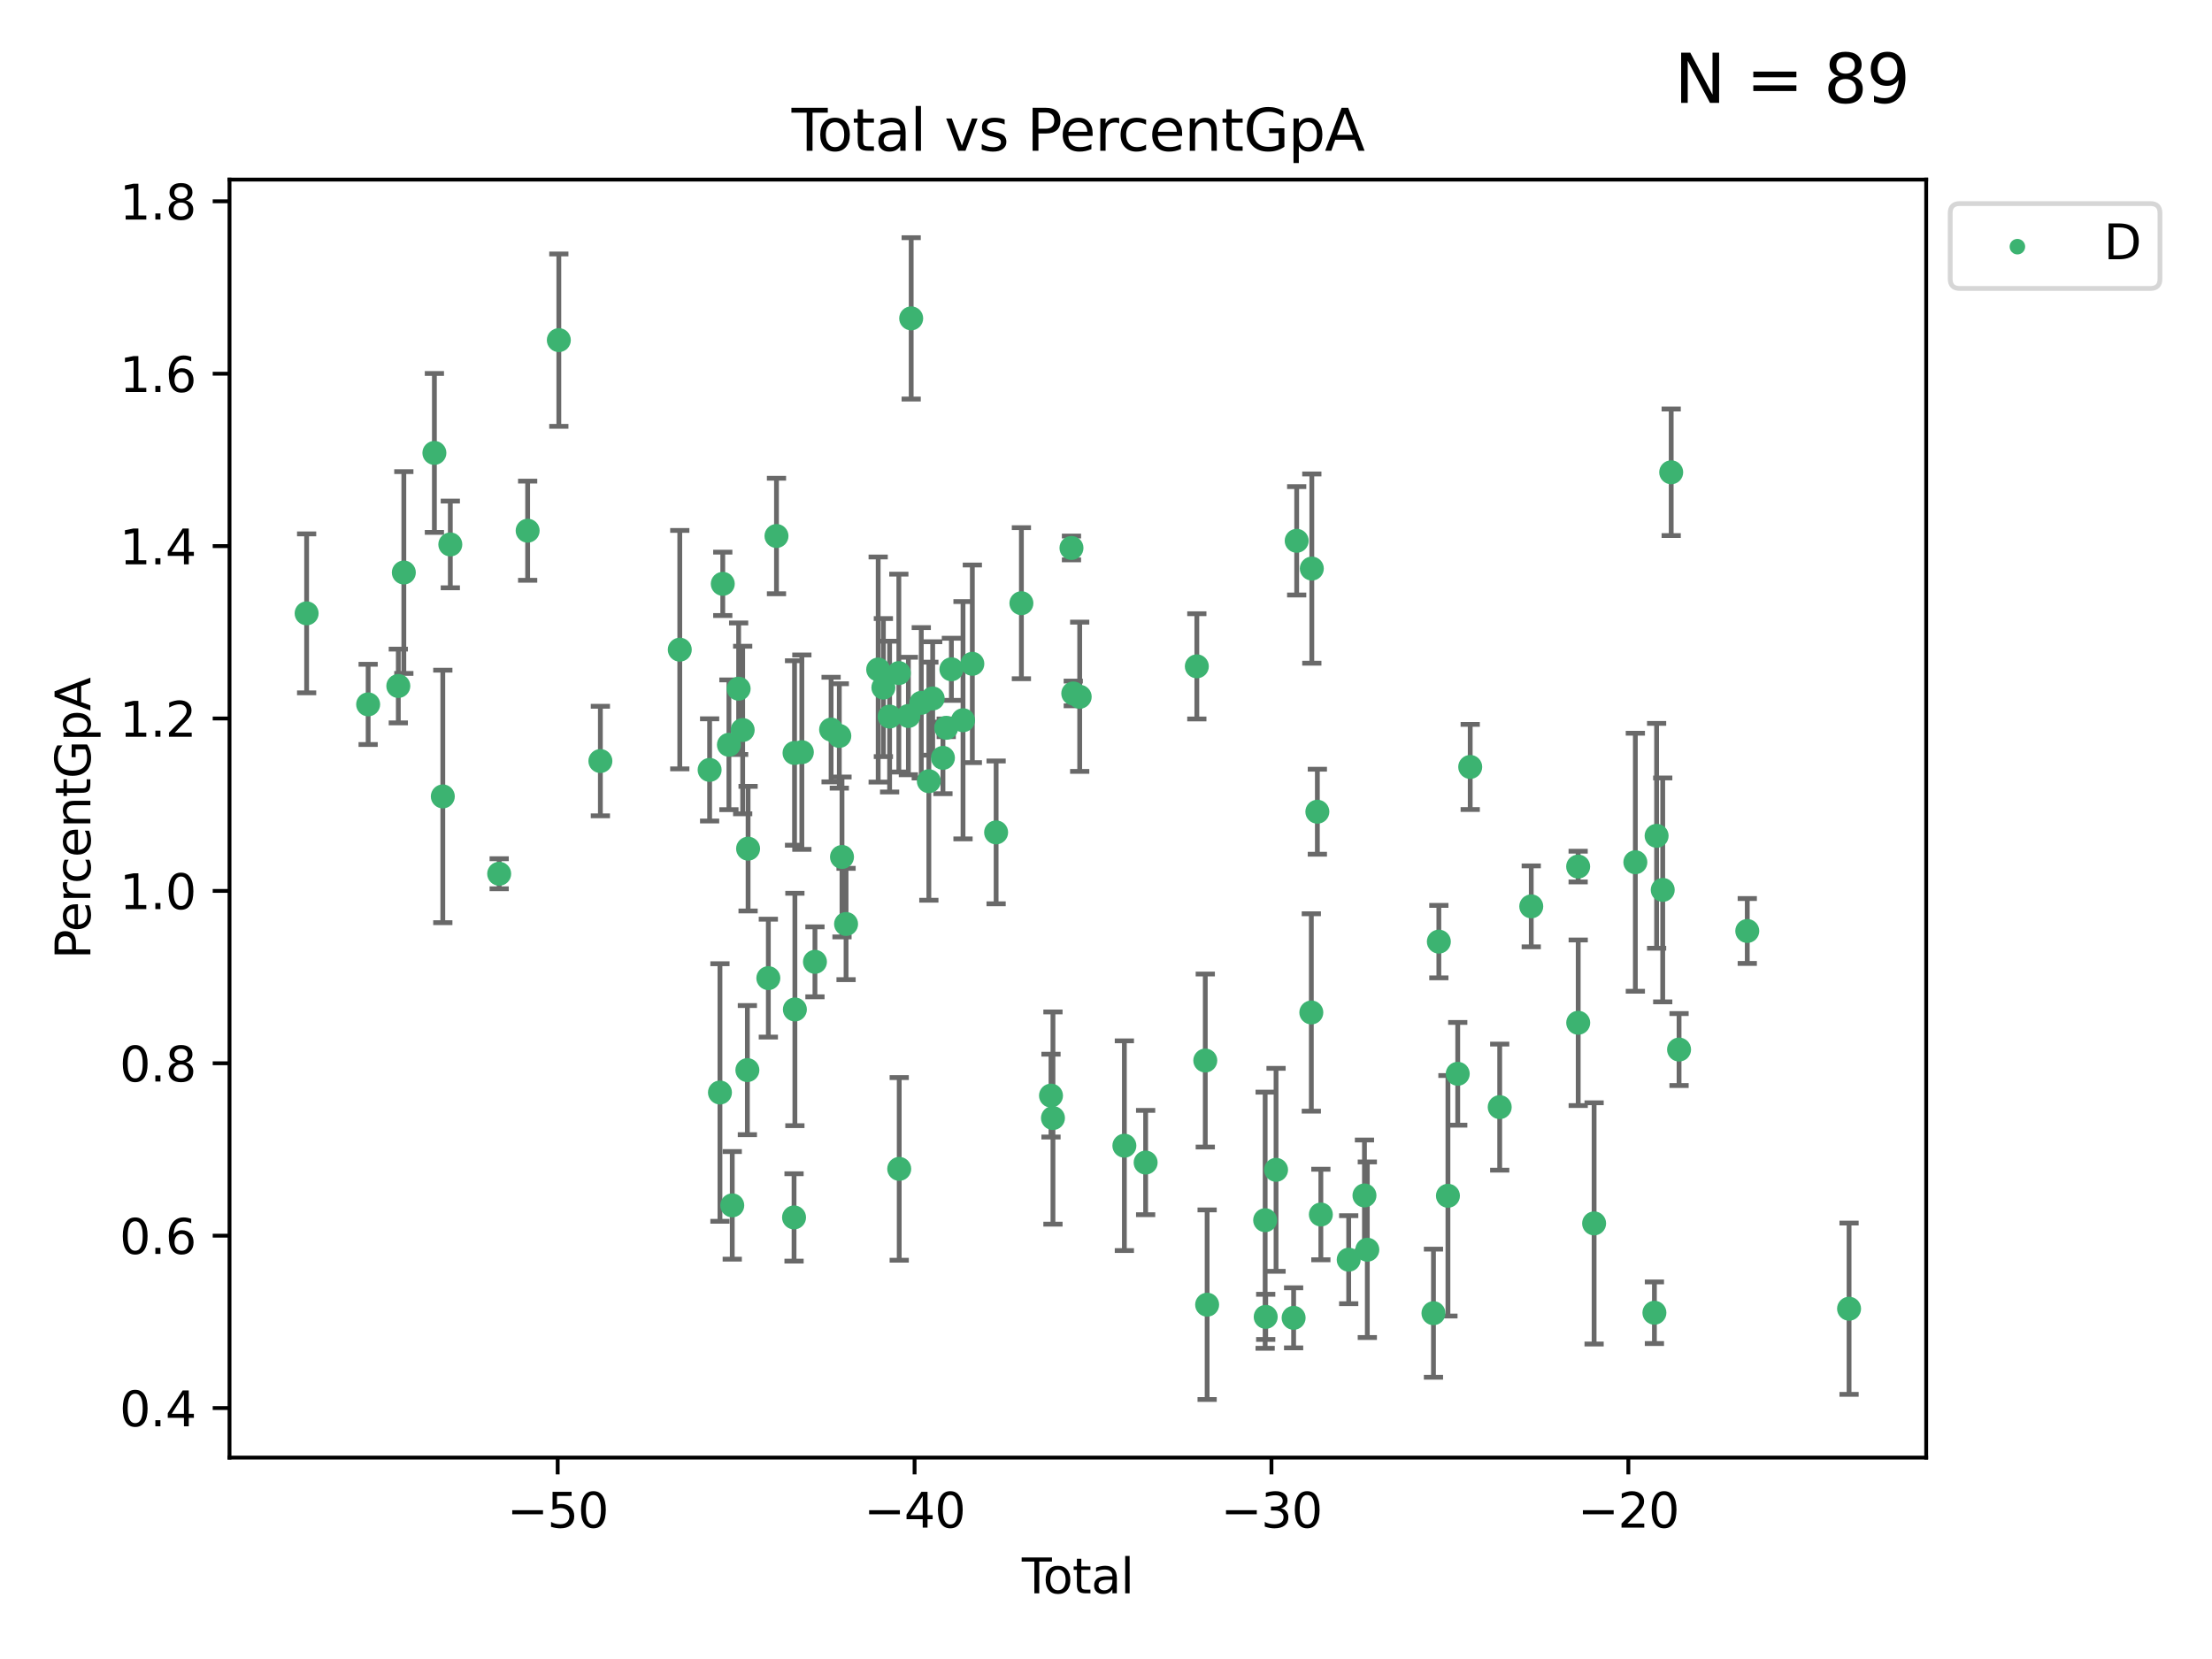<?xml version="1.0" encoding="utf-8" standalone="no"?>
<!DOCTYPE svg PUBLIC "-//W3C//DTD SVG 1.1//EN"
  "http://www.w3.org/Graphics/SVG/1.1/DTD/svg11.dtd">
<svg xmlns:xlink="http://www.w3.org/1999/xlink" width="460.8pt" height="345.6pt" viewBox="0 0 460.8 345.6" xmlns="http://www.w3.org/2000/svg" version="1.1">
 <defs>
  <style type="text/css">*{stroke-linejoin: round; stroke-linecap: butt}</style>
 </defs>
 <g id="figure_1">
  <g id="patch_1">
   <path d="M 0 345.6 
L 460.8 345.6 
L 460.8 0 
L 0 0 
z
" style="fill: #ffffff"/>
  </g>
  <g id="axes_1">
   <g id="patch_2">
    <path d="M 47.81 303.64 
L 401.26 303.64 
L 401.26 37.411 
L 47.81 37.411 
z
" style="fill: #ffffff"/>
   </g>
   <g id="PathCollection_1">
    <defs>
     <path id="m21aff74ac5" d="M 0 1.118 
C 0.297 1.118 0.581 1 0.791 0.791 
C 1 0.581 1.118 0.297 1.118 0 
C 1.118 -0.297 1 -0.581 0.791 -0.791 
C 0.581 -1 0.297 -1.118 0 -1.118 
C -0.297 -1.118 -0.581 -1 -0.791 -0.791 
C -1 -0.581 -1.118 -0.297 -1.118 0 
C -1.118 0.297 -1 0.581 -0.791 0.791 
C -0.581 1 -0.297 1.118 0 1.118 
z
" style="stroke: #3cb371"/>
    </defs>
    <g clip-path="url(#pd03ab2cbc0)">
     <use xlink:href="#m21aff74ac5" x="63.876" y="127.772" style="fill: #3cb371; stroke: #3cb371"/>
     <use xlink:href="#m21aff74ac5" x="76.691" y="146.735" style="fill: #3cb371; stroke: #3cb371"/>
     <use xlink:href="#m21aff74ac5" x="82.975" y="142.904" style="fill: #3cb371; stroke: #3cb371"/>
     <use xlink:href="#m21aff74ac5" x="84.126" y="119.264" style="fill: #3cb371; stroke: #3cb371"/>
     <use xlink:href="#m21aff74ac5" x="90.492" y="94.352" style="fill: #3cb371; stroke: #3cb371"/>
     <use xlink:href="#m21aff74ac5" x="92.246" y="165.908" style="fill: #3cb371; stroke: #3cb371"/>
     <use xlink:href="#m21aff74ac5" x="93.809" y="113.415" style="fill: #3cb371; stroke: #3cb371"/>
     <use xlink:href="#m21aff74ac5" x="103.989" y="182.02" style="fill: #3cb371; stroke: #3cb371"/>
     <use xlink:href="#m21aff74ac5" x="109.919" y="110.554" style="fill: #3cb371; stroke: #3cb371"/>
     <use xlink:href="#m21aff74ac5" x="116.415" y="70.855" style="fill: #3cb371; stroke: #3cb371"/>
     <use xlink:href="#m21aff74ac5" x="125.07" y="158.539" style="fill: #3cb371; stroke: #3cb371"/>
     <use xlink:href="#m21aff74ac5" x="141.611" y="135.337" style="fill: #3cb371; stroke: #3cb371"/>
     <use xlink:href="#m21aff74ac5" x="147.827" y="160.386" style="fill: #3cb371; stroke: #3cb371"/>
     <use xlink:href="#m21aff74ac5" x="149.98" y="227.589" style="fill: #3cb371; stroke: #3cb371"/>
     <use xlink:href="#m21aff74ac5" x="150.566" y="121.623" style="fill: #3cb371; stroke: #3cb371"/>
     <use xlink:href="#m21aff74ac5" x="151.847" y="155.152" style="fill: #3cb371; stroke: #3cb371"/>
     <use xlink:href="#m21aff74ac5" x="152.542" y="251.099" style="fill: #3cb371; stroke: #3cb371"/>
     <use xlink:href="#m21aff74ac5" x="153.873" y="143.473" style="fill: #3cb371; stroke: #3cb371"/>
     <use xlink:href="#m21aff74ac5" x="154.714" y="152.076" style="fill: #3cb371; stroke: #3cb371"/>
     <use xlink:href="#m21aff74ac5" x="155.692" y="222.922" style="fill: #3cb371; stroke: #3cb371"/>
     <use xlink:href="#m21aff74ac5" x="155.84" y="176.791" style="fill: #3cb371; stroke: #3cb371"/>
     <use xlink:href="#m21aff74ac5" x="160.059" y="203.764" style="fill: #3cb371; stroke: #3cb371"/>
     <use xlink:href="#m21aff74ac5" x="161.756" y="111.658" style="fill: #3cb371; stroke: #3cb371"/>
     <use xlink:href="#m21aff74ac5" x="165.414" y="253.611" style="fill: #3cb371; stroke: #3cb371"/>
     <use xlink:href="#m21aff74ac5" x="165.517" y="156.861" style="fill: #3cb371; stroke: #3cb371"/>
     <use xlink:href="#m21aff74ac5" x="165.589" y="210.291" style="fill: #3cb371; stroke: #3cb371"/>
     <use xlink:href="#m21aff74ac5" x="167.041" y="156.692" style="fill: #3cb371; stroke: #3cb371"/>
     <use xlink:href="#m21aff74ac5" x="169.77" y="200.368" style="fill: #3cb371; stroke: #3cb371"/>
     <use xlink:href="#m21aff74ac5" x="173.132" y="151.982" style="fill: #3cb371; stroke: #3cb371"/>
     <use xlink:href="#m21aff74ac5" x="174.844" y="153.308" style="fill: #3cb371; stroke: #3cb371"/>
     <use xlink:href="#m21aff74ac5" x="175.403" y="178.52" style="fill: #3cb371; stroke: #3cb371"/>
     <use xlink:href="#m21aff74ac5" x="176.251" y="192.485" style="fill: #3cb371; stroke: #3cb371"/>
     <use xlink:href="#m21aff74ac5" x="182.941" y="139.475" style="fill: #3cb371; stroke: #3cb371"/>
     <use xlink:href="#m21aff74ac5" x="184.025" y="143.232" style="fill: #3cb371; stroke: #3cb371"/>
     <use xlink:href="#m21aff74ac5" x="185.323" y="149.277" style="fill: #3cb371; stroke: #3cb371"/>
     <use xlink:href="#m21aff74ac5" x="187.245" y="140.217" style="fill: #3cb371; stroke: #3cb371"/>
     <use xlink:href="#m21aff74ac5" x="187.324" y="243.5" style="fill: #3cb371; stroke: #3cb371"/>
     <use xlink:href="#m21aff74ac5" x="189.234" y="149.152" style="fill: #3cb371; stroke: #3cb371"/>
     <use xlink:href="#m21aff74ac5" x="189.817" y="66.321" style="fill: #3cb371; stroke: #3cb371"/>
     <use xlink:href="#m21aff74ac5" x="191.918" y="146.41" style="fill: #3cb371; stroke: #3cb371"/>
     <use xlink:href="#m21aff74ac5" x="193.497" y="162.739" style="fill: #3cb371; stroke: #3cb371"/>
     <use xlink:href="#m21aff74ac5" x="194.297" y="145.502" style="fill: #3cb371; stroke: #3cb371"/>
     <use xlink:href="#m21aff74ac5" x="196.431" y="157.878" style="fill: #3cb371; stroke: #3cb371"/>
     <use xlink:href="#m21aff74ac5" x="197.119" y="151.614" style="fill: #3cb371; stroke: #3cb371"/>
     <use xlink:href="#m21aff74ac5" x="198.192" y="139.426" style="fill: #3cb371; stroke: #3cb371"/>
     <use xlink:href="#m21aff74ac5" x="200.614" y="150.037" style="fill: #3cb371; stroke: #3cb371"/>
     <use xlink:href="#m21aff74ac5" x="202.556" y="138.282" style="fill: #3cb371; stroke: #3cb371"/>
     <use xlink:href="#m21aff74ac5" x="207.509" y="173.402" style="fill: #3cb371; stroke: #3cb371"/>
     <use xlink:href="#m21aff74ac5" x="212.776" y="125.658" style="fill: #3cb371; stroke: #3cb371"/>
     <use xlink:href="#m21aff74ac5" x="218.942" y="228.235" style="fill: #3cb371; stroke: #3cb371"/>
     <use xlink:href="#m21aff74ac5" x="219.35" y="232.908" style="fill: #3cb371; stroke: #3cb371"/>
     <use xlink:href="#m21aff74ac5" x="223.208" y="114.15" style="fill: #3cb371; stroke: #3cb371"/>
     <use xlink:href="#m21aff74ac5" x="223.582" y="144.457" style="fill: #3cb371; stroke: #3cb371"/>
     <use xlink:href="#m21aff74ac5" x="224.92" y="145.151" style="fill: #3cb371; stroke: #3cb371"/>
     <use xlink:href="#m21aff74ac5" x="234.227" y="238.67" style="fill: #3cb371; stroke: #3cb371"/>
     <use xlink:href="#m21aff74ac5" x="238.657" y="242.181" style="fill: #3cb371; stroke: #3cb371"/>
     <use xlink:href="#m21aff74ac5" x="249.322" y="138.809" style="fill: #3cb371; stroke: #3cb371"/>
     <use xlink:href="#m21aff74ac5" x="251.082" y="220.927" style="fill: #3cb371; stroke: #3cb371"/>
     <use xlink:href="#m21aff74ac5" x="251.467" y="271.791" style="fill: #3cb371; stroke: #3cb371"/>
     <use xlink:href="#m21aff74ac5" x="263.555" y="254.191" style="fill: #3cb371; stroke: #3cb371"/>
     <use xlink:href="#m21aff74ac5" x="263.67" y="274.328" style="fill: #3cb371; stroke: #3cb371"/>
     <use xlink:href="#m21aff74ac5" x="265.825" y="243.697" style="fill: #3cb371; stroke: #3cb371"/>
     <use xlink:href="#m21aff74ac5" x="269.484" y="274.529" style="fill: #3cb371; stroke: #3cb371"/>
     <use xlink:href="#m21aff74ac5" x="270.124" y="112.659" style="fill: #3cb371; stroke: #3cb371"/>
     <use xlink:href="#m21aff74ac5" x="273.172" y="210.914" style="fill: #3cb371; stroke: #3cb371"/>
     <use xlink:href="#m21aff74ac5" x="273.276" y="118.443" style="fill: #3cb371; stroke: #3cb371"/>
     <use xlink:href="#m21aff74ac5" x="274.43" y="169.096" style="fill: #3cb371; stroke: #3cb371"/>
     <use xlink:href="#m21aff74ac5" x="275.159" y="253.004" style="fill: #3cb371; stroke: #3cb371"/>
     <use xlink:href="#m21aff74ac5" x="280.958" y="262.417" style="fill: #3cb371; stroke: #3cb371"/>
     <use xlink:href="#m21aff74ac5" x="284.243" y="249.034" style="fill: #3cb371; stroke: #3cb371"/>
     <use xlink:href="#m21aff74ac5" x="284.837" y="260.341" style="fill: #3cb371; stroke: #3cb371"/>
     <use xlink:href="#m21aff74ac5" x="298.617" y="273.563" style="fill: #3cb371; stroke: #3cb371"/>
     <use xlink:href="#m21aff74ac5" x="299.739" y="196.157" style="fill: #3cb371; stroke: #3cb371"/>
     <use xlink:href="#m21aff74ac5" x="301.632" y="249.102" style="fill: #3cb371; stroke: #3cb371"/>
     <use xlink:href="#m21aff74ac5" x="303.674" y="223.692" style="fill: #3cb371; stroke: #3cb371"/>
     <use xlink:href="#m21aff74ac5" x="306.272" y="159.768" style="fill: #3cb371; stroke: #3cb371"/>
     <use xlink:href="#m21aff74ac5" x="312.417" y="230.637" style="fill: #3cb371; stroke: #3cb371"/>
     <use xlink:href="#m21aff74ac5" x="318.987" y="188.813" style="fill: #3cb371; stroke: #3cb371"/>
     <use xlink:href="#m21aff74ac5" x="328.757" y="180.523" style="fill: #3cb371; stroke: #3cb371"/>
     <use xlink:href="#m21aff74ac5" x="328.77" y="213.06" style="fill: #3cb371; stroke: #3cb371"/>
     <use xlink:href="#m21aff74ac5" x="332.082" y="254.857" style="fill: #3cb371; stroke: #3cb371"/>
     <use xlink:href="#m21aff74ac5" x="340.673" y="179.62" style="fill: #3cb371; stroke: #3cb371"/>
     <use xlink:href="#m21aff74ac5" x="344.645" y="273.467" style="fill: #3cb371; stroke: #3cb371"/>
     <use xlink:href="#m21aff74ac5" x="345.102" y="174.115" style="fill: #3cb371; stroke: #3cb371"/>
     <use xlink:href="#m21aff74ac5" x="346.377" y="185.382" style="fill: #3cb371; stroke: #3cb371"/>
     <use xlink:href="#m21aff74ac5" x="348.141" y="98.386" style="fill: #3cb371; stroke: #3cb371"/>
     <use xlink:href="#m21aff74ac5" x="349.778" y="218.64" style="fill: #3cb371; stroke: #3cb371"/>
     <use xlink:href="#m21aff74ac5" x="363.988" y="193.941" style="fill: #3cb371; stroke: #3cb371"/>
     <use xlink:href="#m21aff74ac5" x="385.194" y="272.631" style="fill: #3cb371; stroke: #3cb371"/>
    </g>
   </g>
   <g id="matplotlib.axis_1">
    <g id="xtick_1">
     <g id="line2d_1">
      <defs>
       <path id="m0316e65ac6" d="M 0 0 
L 0 3.5 
" style="stroke: #000000; stroke-width: 0.8"/>
      </defs>
      <g>
       <use xlink:href="#m0316e65ac6" x="116.176" y="303.64" style="stroke: #000000; stroke-width: 0.8"/>
      </g>
     </g>
     <g id="text_1">
      <!-- −50 -->
      <g transform="translate(105.624 318.238)scale(0.1 -0.1)">
       <defs>
        <path id="DejaVuSans-2212" d="M 678 2272 
L 4684 2272 
L 4684 1741 
L 678 1741 
L 678 2272 
z
" transform="scale(0.016)"/>
        <path id="DejaVuSans-35" d="M 691 4666 
L 3169 4666 
L 3169 4134 
L 1269 4134 
L 1269 2991 
Q 1406 3038 1543 3061 
Q 1681 3084 1819 3084 
Q 2600 3084 3056 2656 
Q 3513 2228 3513 1497 
Q 3513 744 3044 326 
Q 2575 -91 1722 -91 
Q 1428 -91 1123 -41 
Q 819 9 494 109 
L 494 744 
Q 775 591 1075 516 
Q 1375 441 1709 441 
Q 2250 441 2565 725 
Q 2881 1009 2881 1497 
Q 2881 1984 2565 2268 
Q 2250 2553 1709 2553 
Q 1456 2553 1204 2497 
Q 953 2441 691 2322 
L 691 4666 
z
" transform="scale(0.016)"/>
        <path id="DejaVuSans-30" d="M 2034 4250 
Q 1547 4250 1301 3770 
Q 1056 3291 1056 2328 
Q 1056 1369 1301 889 
Q 1547 409 2034 409 
Q 2525 409 2770 889 
Q 3016 1369 3016 2328 
Q 3016 3291 2770 3770 
Q 2525 4250 2034 4250 
z
M 2034 4750 
Q 2819 4750 3233 4129 
Q 3647 3509 3647 2328 
Q 3647 1150 3233 529 
Q 2819 -91 2034 -91 
Q 1250 -91 836 529 
Q 422 1150 422 2328 
Q 422 3509 836 4129 
Q 1250 4750 2034 4750 
z
" transform="scale(0.016)"/>
       </defs>
       <use xlink:href="#DejaVuSans-2212"/>
       <use xlink:href="#DejaVuSans-35" x="83.789"/>
       <use xlink:href="#DejaVuSans-30" x="147.412"/>
      </g>
     </g>
    </g>
    <g id="xtick_2">
     <g id="line2d_2">
      <g>
       <use xlink:href="#m0316e65ac6" x="190.522" y="303.64" style="stroke: #000000; stroke-width: 0.8"/>
      </g>
     </g>
     <g id="text_2">
      <!-- −40 -->
      <g transform="translate(179.97 318.238)scale(0.1 -0.1)">
       <defs>
        <path id="DejaVuSans-34" d="M 2419 4116 
L 825 1625 
L 2419 1625 
L 2419 4116 
z
M 2253 4666 
L 3047 4666 
L 3047 1625 
L 3713 1625 
L 3713 1100 
L 3047 1100 
L 3047 0 
L 2419 0 
L 2419 1100 
L 313 1100 
L 313 1709 
L 2253 4666 
z
" transform="scale(0.016)"/>
       </defs>
       <use xlink:href="#DejaVuSans-2212"/>
       <use xlink:href="#DejaVuSans-34" x="83.789"/>
       <use xlink:href="#DejaVuSans-30" x="147.412"/>
      </g>
     </g>
    </g>
    <g id="xtick_3">
     <g id="line2d_3">
      <g>
       <use xlink:href="#m0316e65ac6" x="264.868" y="303.64" style="stroke: #000000; stroke-width: 0.8"/>
      </g>
     </g>
     <g id="text_3">
      <!-- −30 -->
      <g transform="translate(254.316 318.238)scale(0.1 -0.1)">
       <defs>
        <path id="DejaVuSans-33" d="M 2597 2516 
Q 3050 2419 3304 2112 
Q 3559 1806 3559 1356 
Q 3559 666 3084 287 
Q 2609 -91 1734 -91 
Q 1441 -91 1130 -33 
Q 819 25 488 141 
L 488 750 
Q 750 597 1062 519 
Q 1375 441 1716 441 
Q 2309 441 2620 675 
Q 2931 909 2931 1356 
Q 2931 1769 2642 2001 
Q 2353 2234 1838 2234 
L 1294 2234 
L 1294 2753 
L 1863 2753 
Q 2328 2753 2575 2939 
Q 2822 3125 2822 3475 
Q 2822 3834 2567 4026 
Q 2313 4219 1838 4219 
Q 1578 4219 1281 4162 
Q 984 4106 628 3988 
L 628 4550 
Q 988 4650 1302 4700 
Q 1616 4750 1894 4750 
Q 2613 4750 3031 4423 
Q 3450 4097 3450 3541 
Q 3450 3153 3228 2886 
Q 3006 2619 2597 2516 
z
" transform="scale(0.016)"/>
       </defs>
       <use xlink:href="#DejaVuSans-2212"/>
       <use xlink:href="#DejaVuSans-33" x="83.789"/>
       <use xlink:href="#DejaVuSans-30" x="147.412"/>
      </g>
     </g>
    </g>
    <g id="xtick_4">
     <g id="line2d_4">
      <g>
       <use xlink:href="#m0316e65ac6" x="339.214" y="303.64" style="stroke: #000000; stroke-width: 0.8"/>
      </g>
     </g>
     <g id="text_4">
      <!-- −20 -->
      <g transform="translate(328.662 318.238)scale(0.1 -0.1)">
       <defs>
        <path id="DejaVuSans-32" d="M 1228 531 
L 3431 531 
L 3431 0 
L 469 0 
L 469 531 
Q 828 903 1448 1529 
Q 2069 2156 2228 2338 
Q 2531 2678 2651 2914 
Q 2772 3150 2772 3378 
Q 2772 3750 2511 3984 
Q 2250 4219 1831 4219 
Q 1534 4219 1204 4116 
Q 875 4013 500 3803 
L 500 4441 
Q 881 4594 1212 4672 
Q 1544 4750 1819 4750 
Q 2544 4750 2975 4387 
Q 3406 4025 3406 3419 
Q 3406 3131 3298 2873 
Q 3191 2616 2906 2266 
Q 2828 2175 2409 1742 
Q 1991 1309 1228 531 
z
" transform="scale(0.016)"/>
       </defs>
       <use xlink:href="#DejaVuSans-2212"/>
       <use xlink:href="#DejaVuSans-32" x="83.789"/>
       <use xlink:href="#DejaVuSans-30" x="147.412"/>
      </g>
     </g>
    </g>
    <g id="text_5">
     <!-- Total -->
     <g transform="translate(212.858 331.917)scale(0.1 -0.1)">
      <defs>
       <path id="DejaVuSans-54" d="M -19 4666 
L 3928 4666 
L 3928 4134 
L 2272 4134 
L 2272 0 
L 1638 0 
L 1638 4134 
L -19 4134 
L -19 4666 
z
" transform="scale(0.016)"/>
       <path id="DejaVuSans-6f" d="M 1959 3097 
Q 1497 3097 1228 2736 
Q 959 2375 959 1747 
Q 959 1119 1226 758 
Q 1494 397 1959 397 
Q 2419 397 2687 759 
Q 2956 1122 2956 1747 
Q 2956 2369 2687 2733 
Q 2419 3097 1959 3097 
z
M 1959 3584 
Q 2709 3584 3137 3096 
Q 3566 2609 3566 1747 
Q 3566 888 3137 398 
Q 2709 -91 1959 -91 
Q 1206 -91 779 398 
Q 353 888 353 1747 
Q 353 2609 779 3096 
Q 1206 3584 1959 3584 
z
" transform="scale(0.016)"/>
       <path id="DejaVuSans-74" d="M 1172 4494 
L 1172 3500 
L 2356 3500 
L 2356 3053 
L 1172 3053 
L 1172 1153 
Q 1172 725 1289 603 
Q 1406 481 1766 481 
L 2356 481 
L 2356 0 
L 1766 0 
Q 1100 0 847 248 
Q 594 497 594 1153 
L 594 3053 
L 172 3053 
L 172 3500 
L 594 3500 
L 594 4494 
L 1172 4494 
z
" transform="scale(0.016)"/>
       <path id="DejaVuSans-61" d="M 2194 1759 
Q 1497 1759 1228 1600 
Q 959 1441 959 1056 
Q 959 750 1161 570 
Q 1363 391 1709 391 
Q 2188 391 2477 730 
Q 2766 1069 2766 1631 
L 2766 1759 
L 2194 1759 
z
M 3341 1997 
L 3341 0 
L 2766 0 
L 2766 531 
Q 2569 213 2275 61 
Q 1981 -91 1556 -91 
Q 1019 -91 701 211 
Q 384 513 384 1019 
Q 384 1609 779 1909 
Q 1175 2209 1959 2209 
L 2766 2209 
L 2766 2266 
Q 2766 2663 2505 2880 
Q 2244 3097 1772 3097 
Q 1472 3097 1187 3025 
Q 903 2953 641 2809 
L 641 3341 
Q 956 3463 1253 3523 
Q 1550 3584 1831 3584 
Q 2591 3584 2966 3190 
Q 3341 2797 3341 1997 
z
" transform="scale(0.016)"/>
       <path id="DejaVuSans-6c" d="M 603 4863 
L 1178 4863 
L 1178 0 
L 603 0 
L 603 4863 
z
" transform="scale(0.016)"/>
      </defs>
      <use xlink:href="#DejaVuSans-54"/>
      <use xlink:href="#DejaVuSans-6f" x="44.084"/>
      <use xlink:href="#DejaVuSans-74" x="105.266"/>
      <use xlink:href="#DejaVuSans-61" x="144.475"/>
      <use xlink:href="#DejaVuSans-6c" x="205.754"/>
     </g>
    </g>
   </g>
   <g id="matplotlib.axis_2">
    <g id="ytick_1">
     <g id="line2d_5">
      <defs>
       <path id="m86b509767e" d="M 0 0 
L -3.5 0 
" style="stroke: #000000; stroke-width: 0.8"/>
      </defs>
      <g>
       <use xlink:href="#m86b509767e" x="47.81" y="293.324" style="stroke: #000000; stroke-width: 0.8"/>
      </g>
     </g>
     <g id="text_6">
      <!-- 0.4 -->
      <g transform="translate(24.907 297.124)scale(0.1 -0.1)">
       <defs>
        <path id="DejaVuSans-2e" d="M 684 794 
L 1344 794 
L 1344 0 
L 684 0 
L 684 794 
z
" transform="scale(0.016)"/>
       </defs>
       <use xlink:href="#DejaVuSans-30"/>
       <use xlink:href="#DejaVuSans-2e" x="63.623"/>
       <use xlink:href="#DejaVuSans-34" x="95.41"/>
      </g>
     </g>
    </g>
    <g id="ytick_2">
     <g id="line2d_6">
      <g>
       <use xlink:href="#m86b509767e" x="47.81" y="257.412" style="stroke: #000000; stroke-width: 0.8"/>
      </g>
     </g>
     <g id="text_7">
      <!-- 0.6 -->
      <g transform="translate(24.907 261.211)scale(0.1 -0.1)">
       <defs>
        <path id="DejaVuSans-36" d="M 2113 2584 
Q 1688 2584 1439 2293 
Q 1191 2003 1191 1497 
Q 1191 994 1439 701 
Q 1688 409 2113 409 
Q 2538 409 2786 701 
Q 3034 994 3034 1497 
Q 3034 2003 2786 2293 
Q 2538 2584 2113 2584 
z
M 3366 4563 
L 3366 3988 
Q 3128 4100 2886 4159 
Q 2644 4219 2406 4219 
Q 1781 4219 1451 3797 
Q 1122 3375 1075 2522 
Q 1259 2794 1537 2939 
Q 1816 3084 2150 3084 
Q 2853 3084 3261 2657 
Q 3669 2231 3669 1497 
Q 3669 778 3244 343 
Q 2819 -91 2113 -91 
Q 1303 -91 875 529 
Q 447 1150 447 2328 
Q 447 3434 972 4092 
Q 1497 4750 2381 4750 
Q 2619 4750 2861 4703 
Q 3103 4656 3366 4563 
z
" transform="scale(0.016)"/>
       </defs>
       <use xlink:href="#DejaVuSans-30"/>
       <use xlink:href="#DejaVuSans-2e" x="63.623"/>
       <use xlink:href="#DejaVuSans-36" x="95.41"/>
      </g>
     </g>
    </g>
    <g id="ytick_3">
     <g id="line2d_7">
      <g>
       <use xlink:href="#m86b509767e" x="47.81" y="221.5" style="stroke: #000000; stroke-width: 0.8"/>
      </g>
     </g>
     <g id="text_8">
      <!-- 0.8 -->
      <g transform="translate(24.907 225.299)scale(0.1 -0.1)">
       <defs>
        <path id="DejaVuSans-38" d="M 2034 2216 
Q 1584 2216 1326 1975 
Q 1069 1734 1069 1313 
Q 1069 891 1326 650 
Q 1584 409 2034 409 
Q 2484 409 2743 651 
Q 3003 894 3003 1313 
Q 3003 1734 2745 1975 
Q 2488 2216 2034 2216 
z
M 1403 2484 
Q 997 2584 770 2862 
Q 544 3141 544 3541 
Q 544 4100 942 4425 
Q 1341 4750 2034 4750 
Q 2731 4750 3128 4425 
Q 3525 4100 3525 3541 
Q 3525 3141 3298 2862 
Q 3072 2584 2669 2484 
Q 3125 2378 3379 2068 
Q 3634 1759 3634 1313 
Q 3634 634 3220 271 
Q 2806 -91 2034 -91 
Q 1263 -91 848 271 
Q 434 634 434 1313 
Q 434 1759 690 2068 
Q 947 2378 1403 2484 
z
M 1172 3481 
Q 1172 3119 1398 2916 
Q 1625 2713 2034 2713 
Q 2441 2713 2670 2916 
Q 2900 3119 2900 3481 
Q 2900 3844 2670 4047 
Q 2441 4250 2034 4250 
Q 1625 4250 1398 4047 
Q 1172 3844 1172 3481 
z
" transform="scale(0.016)"/>
       </defs>
       <use xlink:href="#DejaVuSans-30"/>
       <use xlink:href="#DejaVuSans-2e" x="63.623"/>
       <use xlink:href="#DejaVuSans-38" x="95.41"/>
      </g>
     </g>
    </g>
    <g id="ytick_4">
     <g id="line2d_8">
      <g>
       <use xlink:href="#m86b509767e" x="47.81" y="185.587" style="stroke: #000000; stroke-width: 0.8"/>
      </g>
     </g>
     <g id="text_9">
      <!-- 1.0 -->
      <g transform="translate(24.907 189.387)scale(0.1 -0.1)">
       <defs>
        <path id="DejaVuSans-31" d="M 794 531 
L 1825 531 
L 1825 4091 
L 703 3866 
L 703 4441 
L 1819 4666 
L 2450 4666 
L 2450 531 
L 3481 531 
L 3481 0 
L 794 0 
L 794 531 
z
" transform="scale(0.016)"/>
       </defs>
       <use xlink:href="#DejaVuSans-31"/>
       <use xlink:href="#DejaVuSans-2e" x="63.623"/>
       <use xlink:href="#DejaVuSans-30" x="95.41"/>
      </g>
     </g>
    </g>
    <g id="ytick_5">
     <g id="line2d_9">
      <g>
       <use xlink:href="#m86b509767e" x="47.81" y="149.675" style="stroke: #000000; stroke-width: 0.8"/>
      </g>
     </g>
     <g id="text_10">
      <!-- 1.2 -->
      <g transform="translate(24.907 153.474)scale(0.1 -0.1)">
       <use xlink:href="#DejaVuSans-31"/>
       <use xlink:href="#DejaVuSans-2e" x="63.623"/>
       <use xlink:href="#DejaVuSans-32" x="95.41"/>
      </g>
     </g>
    </g>
    <g id="ytick_6">
     <g id="line2d_10">
      <g>
       <use xlink:href="#m86b509767e" x="47.81" y="113.763" style="stroke: #000000; stroke-width: 0.8"/>
      </g>
     </g>
     <g id="text_11">
      <!-- 1.4 -->
      <g transform="translate(24.907 117.562)scale(0.1 -0.1)">
       <use xlink:href="#DejaVuSans-31"/>
       <use xlink:href="#DejaVuSans-2e" x="63.623"/>
       <use xlink:href="#DejaVuSans-34" x="95.41"/>
      </g>
     </g>
    </g>
    <g id="ytick_7">
     <g id="line2d_11">
      <g>
       <use xlink:href="#m86b509767e" x="47.81" y="77.85" style="stroke: #000000; stroke-width: 0.8"/>
      </g>
     </g>
     <g id="text_12">
      <!-- 1.6 -->
      <g transform="translate(24.907 81.65)scale(0.1 -0.1)">
       <use xlink:href="#DejaVuSans-31"/>
       <use xlink:href="#DejaVuSans-2e" x="63.623"/>
       <use xlink:href="#DejaVuSans-36" x="95.41"/>
      </g>
     </g>
    </g>
    <g id="ytick_8">
     <g id="line2d_12">
      <g>
       <use xlink:href="#m86b509767e" x="47.81" y="41.938" style="stroke: #000000; stroke-width: 0.8"/>
      </g>
     </g>
     <g id="text_13">
      <!-- 1.8 -->
      <g transform="translate(24.907 45.737)scale(0.1 -0.1)">
       <use xlink:href="#DejaVuSans-31"/>
       <use xlink:href="#DejaVuSans-2e" x="63.623"/>
       <use xlink:href="#DejaVuSans-38" x="95.41"/>
      </g>
     </g>
    </g>
    <g id="text_14">
     <!-- PercentGpA -->
     <g transform="translate(18.827 199.802)rotate(-90)scale(0.1 -0.1)">
      <defs>
       <path id="DejaVuSans-50" d="M 1259 4147 
L 1259 2394 
L 2053 2394 
Q 2494 2394 2734 2622 
Q 2975 2850 2975 3272 
Q 2975 3691 2734 3919 
Q 2494 4147 2053 4147 
L 1259 4147 
z
M 628 4666 
L 2053 4666 
Q 2838 4666 3239 4311 
Q 3641 3956 3641 3272 
Q 3641 2581 3239 2228 
Q 2838 1875 2053 1875 
L 1259 1875 
L 1259 0 
L 628 0 
L 628 4666 
z
" transform="scale(0.016)"/>
       <path id="DejaVuSans-65" d="M 3597 1894 
L 3597 1613 
L 953 1613 
Q 991 1019 1311 708 
Q 1631 397 2203 397 
Q 2534 397 2845 478 
Q 3156 559 3463 722 
L 3463 178 
Q 3153 47 2828 -22 
Q 2503 -91 2169 -91 
Q 1331 -91 842 396 
Q 353 884 353 1716 
Q 353 2575 817 3079 
Q 1281 3584 2069 3584 
Q 2775 3584 3186 3129 
Q 3597 2675 3597 1894 
z
M 3022 2063 
Q 3016 2534 2758 2815 
Q 2500 3097 2075 3097 
Q 1594 3097 1305 2825 
Q 1016 2553 972 2059 
L 3022 2063 
z
" transform="scale(0.016)"/>
       <path id="DejaVuSans-72" d="M 2631 2963 
Q 2534 3019 2420 3045 
Q 2306 3072 2169 3072 
Q 1681 3072 1420 2755 
Q 1159 2438 1159 1844 
L 1159 0 
L 581 0 
L 581 3500 
L 1159 3500 
L 1159 2956 
Q 1341 3275 1631 3429 
Q 1922 3584 2338 3584 
Q 2397 3584 2469 3576 
Q 2541 3569 2628 3553 
L 2631 2963 
z
" transform="scale(0.016)"/>
       <path id="DejaVuSans-63" d="M 3122 3366 
L 3122 2828 
Q 2878 2963 2633 3030 
Q 2388 3097 2138 3097 
Q 1578 3097 1268 2742 
Q 959 2388 959 1747 
Q 959 1106 1268 751 
Q 1578 397 2138 397 
Q 2388 397 2633 464 
Q 2878 531 3122 666 
L 3122 134 
Q 2881 22 2623 -34 
Q 2366 -91 2075 -91 
Q 1284 -91 818 406 
Q 353 903 353 1747 
Q 353 2603 823 3093 
Q 1294 3584 2113 3584 
Q 2378 3584 2631 3529 
Q 2884 3475 3122 3366 
z
" transform="scale(0.016)"/>
       <path id="DejaVuSans-6e" d="M 3513 2113 
L 3513 0 
L 2938 0 
L 2938 2094 
Q 2938 2591 2744 2837 
Q 2550 3084 2163 3084 
Q 1697 3084 1428 2787 
Q 1159 2491 1159 1978 
L 1159 0 
L 581 0 
L 581 3500 
L 1159 3500 
L 1159 2956 
Q 1366 3272 1645 3428 
Q 1925 3584 2291 3584 
Q 2894 3584 3203 3211 
Q 3513 2838 3513 2113 
z
" transform="scale(0.016)"/>
       <path id="DejaVuSans-47" d="M 3809 666 
L 3809 1919 
L 2778 1919 
L 2778 2438 
L 4434 2438 
L 4434 434 
Q 4069 175 3628 42 
Q 3188 -91 2688 -91 
Q 1594 -91 976 548 
Q 359 1188 359 2328 
Q 359 3472 976 4111 
Q 1594 4750 2688 4750 
Q 3144 4750 3555 4637 
Q 3966 4525 4313 4306 
L 4313 3634 
Q 3963 3931 3569 4081 
Q 3175 4231 2741 4231 
Q 1884 4231 1454 3753 
Q 1025 3275 1025 2328 
Q 1025 1384 1454 906 
Q 1884 428 2741 428 
Q 3075 428 3337 486 
Q 3600 544 3809 666 
z
" transform="scale(0.016)"/>
       <path id="DejaVuSans-70" d="M 1159 525 
L 1159 -1331 
L 581 -1331 
L 581 3500 
L 1159 3500 
L 1159 2969 
Q 1341 3281 1617 3432 
Q 1894 3584 2278 3584 
Q 2916 3584 3314 3078 
Q 3713 2572 3713 1747 
Q 3713 922 3314 415 
Q 2916 -91 2278 -91 
Q 1894 -91 1617 61 
Q 1341 213 1159 525 
z
M 3116 1747 
Q 3116 2381 2855 2742 
Q 2594 3103 2138 3103 
Q 1681 3103 1420 2742 
Q 1159 2381 1159 1747 
Q 1159 1113 1420 752 
Q 1681 391 2138 391 
Q 2594 391 2855 752 
Q 3116 1113 3116 1747 
z
" transform="scale(0.016)"/>
       <path id="DejaVuSans-41" d="M 2188 4044 
L 1331 1722 
L 3047 1722 
L 2188 4044 
z
M 1831 4666 
L 2547 4666 
L 4325 0 
L 3669 0 
L 3244 1197 
L 1141 1197 
L 716 0 
L 50 0 
L 1831 4666 
z
" transform="scale(0.016)"/>
      </defs>
      <use xlink:href="#DejaVuSans-50"/>
      <use xlink:href="#DejaVuSans-65" x="56.678"/>
      <use xlink:href="#DejaVuSans-72" x="118.201"/>
      <use xlink:href="#DejaVuSans-63" x="157.064"/>
      <use xlink:href="#DejaVuSans-65" x="212.045"/>
      <use xlink:href="#DejaVuSans-6e" x="273.568"/>
      <use xlink:href="#DejaVuSans-74" x="336.947"/>
      <use xlink:href="#DejaVuSans-47" x="376.156"/>
      <use xlink:href="#DejaVuSans-70" x="453.646"/>
      <use xlink:href="#DejaVuSans-41" x="517.123"/>
     </g>
    </g>
   </g>
   <g id="LineCollection_1">
    <path d="M 63.876 144.325 
L 63.876 111.219 
" clip-path="url(#pd03ab2cbc0)" style="fill: none; stroke: #696969"/>
    <path d="M 76.691 155.09 
L 76.691 138.38 
" clip-path="url(#pd03ab2cbc0)" style="fill: none; stroke: #696969"/>
    <path d="M 82.975 150.588 
L 82.975 135.221 
" clip-path="url(#pd03ab2cbc0)" style="fill: none; stroke: #696969"/>
    <path d="M 84.126 140.282 
L 84.126 98.247 
" clip-path="url(#pd03ab2cbc0)" style="fill: none; stroke: #696969"/>
    <path d="M 90.492 110.902 
L 90.492 77.802 
" clip-path="url(#pd03ab2cbc0)" style="fill: none; stroke: #696969"/>
    <path d="M 92.246 192.208 
L 92.246 139.608 
" clip-path="url(#pd03ab2cbc0)" style="fill: none; stroke: #696969"/>
    <path d="M 93.809 122.45 
L 93.809 104.38 
" clip-path="url(#pd03ab2cbc0)" style="fill: none; stroke: #696969"/>
    <path d="M 103.989 185.153 
L 103.989 178.887 
" clip-path="url(#pd03ab2cbc0)" style="fill: none; stroke: #696969"/>
    <path d="M 109.919 120.881 
L 109.919 100.227 
" clip-path="url(#pd03ab2cbc0)" style="fill: none; stroke: #696969"/>
    <path d="M 116.415 88.808 
L 116.415 52.902 
" clip-path="url(#pd03ab2cbc0)" style="fill: none; stroke: #696969"/>
    <path d="M 125.07 169.948 
L 125.07 147.13 
" clip-path="url(#pd03ab2cbc0)" style="fill: none; stroke: #696969"/>
    <path d="M 141.611 160.171 
L 141.611 110.503 
" clip-path="url(#pd03ab2cbc0)" style="fill: none; stroke: #696969"/>
    <path d="M 147.827 171.03 
L 147.827 149.741 
" clip-path="url(#pd03ab2cbc0)" style="fill: none; stroke: #696969"/>
    <path d="M 149.98 254.416 
L 149.98 200.762 
" clip-path="url(#pd03ab2cbc0)" style="fill: none; stroke: #696969"/>
    <path d="M 150.566 128.226 
L 150.566 115.021 
" clip-path="url(#pd03ab2cbc0)" style="fill: none; stroke: #696969"/>
    <path d="M 151.847 168.666 
L 151.847 141.637 
" clip-path="url(#pd03ab2cbc0)" style="fill: none; stroke: #696969"/>
    <path d="M 152.542 262.31 
L 152.542 239.887 
" clip-path="url(#pd03ab2cbc0)" style="fill: none; stroke: #696969"/>
    <path d="M 153.873 157.172 
L 153.873 129.775 
" clip-path="url(#pd03ab2cbc0)" style="fill: none; stroke: #696969"/>
    <path d="M 154.714 169.532 
L 154.714 134.62 
" clip-path="url(#pd03ab2cbc0)" style="fill: none; stroke: #696969"/>
    <path d="M 155.692 236.371 
L 155.692 209.472 
" clip-path="url(#pd03ab2cbc0)" style="fill: none; stroke: #696969"/>
    <path d="M 155.84 189.771 
L 155.84 163.812 
" clip-path="url(#pd03ab2cbc0)" style="fill: none; stroke: #696969"/>
    <path d="M 160.059 216.044 
L 160.059 191.483 
" clip-path="url(#pd03ab2cbc0)" style="fill: none; stroke: #696969"/>
    <path d="M 161.756 123.69 
L 161.756 99.625 
" clip-path="url(#pd03ab2cbc0)" style="fill: none; stroke: #696969"/>
    <path d="M 165.414 262.713 
L 165.414 244.509 
" clip-path="url(#pd03ab2cbc0)" style="fill: none; stroke: #696969"/>
    <path d="M 165.517 176.075 
L 165.517 137.646 
" clip-path="url(#pd03ab2cbc0)" style="fill: none; stroke: #696969"/>
    <path d="M 165.589 234.498 
L 165.589 186.085 
" clip-path="url(#pd03ab2cbc0)" style="fill: none; stroke: #696969"/>
    <path d="M 167.041 176.942 
L 167.041 136.443 
" clip-path="url(#pd03ab2cbc0)" style="fill: none; stroke: #696969"/>
    <path d="M 169.77 207.656 
L 169.77 193.08 
" clip-path="url(#pd03ab2cbc0)" style="fill: none; stroke: #696969"/>
    <path d="M 173.132 162.878 
L 173.132 141.087 
" clip-path="url(#pd03ab2cbc0)" style="fill: none; stroke: #696969"/>
    <path d="M 174.844 164.178 
L 174.844 142.438 
" clip-path="url(#pd03ab2cbc0)" style="fill: none; stroke: #696969"/>
    <path d="M 175.403 195.18 
L 175.403 161.861 
" clip-path="url(#pd03ab2cbc0)" style="fill: none; stroke: #696969"/>
    <path d="M 176.251 204.078 
L 176.251 180.892 
" clip-path="url(#pd03ab2cbc0)" style="fill: none; stroke: #696969"/>
    <path d="M 182.941 162.924 
L 182.941 116.026 
" clip-path="url(#pd03ab2cbc0)" style="fill: none; stroke: #696969"/>
    <path d="M 184.025 157.609 
L 184.025 128.855 
" clip-path="url(#pd03ab2cbc0)" style="fill: none; stroke: #696969"/>
    <path d="M 185.323 164.982 
L 185.323 133.573 
" clip-path="url(#pd03ab2cbc0)" style="fill: none; stroke: #696969"/>
    <path d="M 187.245 160.827 
L 187.245 119.606 
" clip-path="url(#pd03ab2cbc0)" style="fill: none; stroke: #696969"/>
    <path d="M 187.324 262.524 
L 187.324 224.476 
" clip-path="url(#pd03ab2cbc0)" style="fill: none; stroke: #696969"/>
    <path d="M 189.234 161.389 
L 189.234 136.915 
" clip-path="url(#pd03ab2cbc0)" style="fill: none; stroke: #696969"/>
    <path d="M 189.817 83.13 
L 189.817 49.513 
" clip-path="url(#pd03ab2cbc0)" style="fill: none; stroke: #696969"/>
    <path d="M 191.918 162.074 
L 191.918 130.746 
" clip-path="url(#pd03ab2cbc0)" style="fill: none; stroke: #696969"/>
    <path d="M 193.497 187.536 
L 193.497 137.941 
" clip-path="url(#pd03ab2cbc0)" style="fill: none; stroke: #696969"/>
    <path d="M 194.297 157.315 
L 194.297 133.689 
" clip-path="url(#pd03ab2cbc0)" style="fill: none; stroke: #696969"/>
    <path d="M 196.431 165.337 
L 196.431 150.42 
" clip-path="url(#pd03ab2cbc0)" style="fill: none; stroke: #696969"/>
    <path d="M 197.119 153.457 
L 197.119 149.77 
" clip-path="url(#pd03ab2cbc0)" style="fill: none; stroke: #696969"/>
    <path d="M 198.192 145.895 
L 198.192 132.958 
" clip-path="url(#pd03ab2cbc0)" style="fill: none; stroke: #696969"/>
    <path d="M 200.614 174.758 
L 200.614 125.316 
" clip-path="url(#pd03ab2cbc0)" style="fill: none; stroke: #696969"/>
    <path d="M 202.556 158.862 
L 202.556 117.701 
" clip-path="url(#pd03ab2cbc0)" style="fill: none; stroke: #696969"/>
    <path d="M 207.509 188.277 
L 207.509 158.527 
" clip-path="url(#pd03ab2cbc0)" style="fill: none; stroke: #696969"/>
    <path d="M 212.776 141.391 
L 212.776 109.924 
" clip-path="url(#pd03ab2cbc0)" style="fill: none; stroke: #696969"/>
    <path d="M 218.942 236.864 
L 218.942 219.607 
" clip-path="url(#pd03ab2cbc0)" style="fill: none; stroke: #696969"/>
    <path d="M 219.35 255.012 
L 219.35 210.805 
" clip-path="url(#pd03ab2cbc0)" style="fill: none; stroke: #696969"/>
    <path d="M 223.208 116.635 
L 223.208 111.665 
" clip-path="url(#pd03ab2cbc0)" style="fill: none; stroke: #696969"/>
    <path d="M 223.582 147.034 
L 223.582 141.881 
" clip-path="url(#pd03ab2cbc0)" style="fill: none; stroke: #696969"/>
    <path d="M 224.92 160.7 
L 224.92 129.602 
" clip-path="url(#pd03ab2cbc0)" style="fill: none; stroke: #696969"/>
    <path d="M 234.227 260.513 
L 234.227 216.826 
" clip-path="url(#pd03ab2cbc0)" style="fill: none; stroke: #696969"/>
    <path d="M 238.657 253.044 
L 238.657 231.318 
" clip-path="url(#pd03ab2cbc0)" style="fill: none; stroke: #696969"/>
    <path d="M 249.322 149.771 
L 249.322 127.847 
" clip-path="url(#pd03ab2cbc0)" style="fill: none; stroke: #696969"/>
    <path d="M 251.082 238.945 
L 251.082 202.91 
" clip-path="url(#pd03ab2cbc0)" style="fill: none; stroke: #696969"/>
    <path d="M 251.467 291.539 
L 251.467 252.043 
" clip-path="url(#pd03ab2cbc0)" style="fill: none; stroke: #696969"/>
    <path d="M 263.555 280.869 
L 263.555 227.514 
" clip-path="url(#pd03ab2cbc0)" style="fill: none; stroke: #696969"/>
    <path d="M 263.67 279.032 
L 263.67 269.625 
" clip-path="url(#pd03ab2cbc0)" style="fill: none; stroke: #696969"/>
    <path d="M 265.825 264.84 
L 265.825 222.555 
" clip-path="url(#pd03ab2cbc0)" style="fill: none; stroke: #696969"/>
    <path d="M 269.484 280.785 
L 269.484 268.272 
" clip-path="url(#pd03ab2cbc0)" style="fill: none; stroke: #696969"/>
    <path d="M 270.124 123.95 
L 270.124 101.367 
" clip-path="url(#pd03ab2cbc0)" style="fill: none; stroke: #696969"/>
    <path d="M 273.172 231.476 
L 273.172 190.353 
" clip-path="url(#pd03ab2cbc0)" style="fill: none; stroke: #696969"/>
    <path d="M 273.276 138.153 
L 273.276 98.734 
" clip-path="url(#pd03ab2cbc0)" style="fill: none; stroke: #696969"/>
    <path d="M 274.43 177.947 
L 274.43 160.244 
" clip-path="url(#pd03ab2cbc0)" style="fill: none; stroke: #696969"/>
    <path d="M 275.159 262.435 
L 275.159 243.572 
" clip-path="url(#pd03ab2cbc0)" style="fill: none; stroke: #696969"/>
    <path d="M 280.958 271.585 
L 280.958 253.248 
" clip-path="url(#pd03ab2cbc0)" style="fill: none; stroke: #696969"/>
    <path d="M 284.243 260.586 
L 284.243 237.482 
" clip-path="url(#pd03ab2cbc0)" style="fill: none; stroke: #696969"/>
    <path d="M 284.837 278.63 
L 284.837 242.051 
" clip-path="url(#pd03ab2cbc0)" style="fill: none; stroke: #696969"/>
    <path d="M 298.617 286.905 
L 298.617 260.22 
" clip-path="url(#pd03ab2cbc0)" style="fill: none; stroke: #696969"/>
    <path d="M 299.739 203.705 
L 299.739 188.609 
" clip-path="url(#pd03ab2cbc0)" style="fill: none; stroke: #696969"/>
    <path d="M 301.632 274.149 
L 301.632 224.055 
" clip-path="url(#pd03ab2cbc0)" style="fill: none; stroke: #696969"/>
    <path d="M 303.674 234.392 
L 303.674 212.991 
" clip-path="url(#pd03ab2cbc0)" style="fill: none; stroke: #696969"/>
    <path d="M 306.272 168.636 
L 306.272 150.9 
" clip-path="url(#pd03ab2cbc0)" style="fill: none; stroke: #696969"/>
    <path d="M 312.417 243.766 
L 312.417 217.508 
" clip-path="url(#pd03ab2cbc0)" style="fill: none; stroke: #696969"/>
    <path d="M 318.987 197.24 
L 318.987 180.385 
" clip-path="url(#pd03ab2cbc0)" style="fill: none; stroke: #696969"/>
    <path d="M 328.757 183.725 
L 328.757 177.321 
" clip-path="url(#pd03ab2cbc0)" style="fill: none; stroke: #696969"/>
    <path d="M 328.77 230.305 
L 328.77 195.815 
" clip-path="url(#pd03ab2cbc0)" style="fill: none; stroke: #696969"/>
    <path d="M 332.082 279.981 
L 332.082 229.734 
" clip-path="url(#pd03ab2cbc0)" style="fill: none; stroke: #696969"/>
    <path d="M 340.673 206.492 
L 340.673 152.748 
" clip-path="url(#pd03ab2cbc0)" style="fill: none; stroke: #696969"/>
    <path d="M 344.645 279.884 
L 344.645 267.05 
" clip-path="url(#pd03ab2cbc0)" style="fill: none; stroke: #696969"/>
    <path d="M 345.102 197.539 
L 345.102 150.691 
" clip-path="url(#pd03ab2cbc0)" style="fill: none; stroke: #696969"/>
    <path d="M 346.377 208.705 
L 346.377 162.06 
" clip-path="url(#pd03ab2cbc0)" style="fill: none; stroke: #696969"/>
    <path d="M 348.141 111.566 
L 348.141 85.206 
" clip-path="url(#pd03ab2cbc0)" style="fill: none; stroke: #696969"/>
    <path d="M 349.778 226.136 
L 349.778 211.145 
" clip-path="url(#pd03ab2cbc0)" style="fill: none; stroke: #696969"/>
    <path d="M 363.988 200.701 
L 363.988 187.181 
" clip-path="url(#pd03ab2cbc0)" style="fill: none; stroke: #696969"/>
    <path d="M 385.194 290.474 
L 385.194 254.787 
" clip-path="url(#pd03ab2cbc0)" style="fill: none; stroke: #696969"/>
   </g>
   <g id="line2d_13">
    <defs>
     <path id="m1e40dd0239" d="M 2 0 
L -2 -0 
" style="stroke: #696969"/>
    </defs>
    <g clip-path="url(#pd03ab2cbc0)">
     <use xlink:href="#m1e40dd0239" x="63.876" y="144.325" style="fill: #696969; stroke: #696969"/>
     <use xlink:href="#m1e40dd0239" x="76.691" y="155.09" style="fill: #696969; stroke: #696969"/>
     <use xlink:href="#m1e40dd0239" x="82.975" y="150.588" style="fill: #696969; stroke: #696969"/>
     <use xlink:href="#m1e40dd0239" x="84.126" y="140.282" style="fill: #696969; stroke: #696969"/>
     <use xlink:href="#m1e40dd0239" x="90.492" y="110.902" style="fill: #696969; stroke: #696969"/>
     <use xlink:href="#m1e40dd0239" x="92.246" y="192.208" style="fill: #696969; stroke: #696969"/>
     <use xlink:href="#m1e40dd0239" x="93.809" y="122.45" style="fill: #696969; stroke: #696969"/>
     <use xlink:href="#m1e40dd0239" x="103.989" y="185.153" style="fill: #696969; stroke: #696969"/>
     <use xlink:href="#m1e40dd0239" x="109.919" y="120.881" style="fill: #696969; stroke: #696969"/>
     <use xlink:href="#m1e40dd0239" x="116.415" y="88.808" style="fill: #696969; stroke: #696969"/>
     <use xlink:href="#m1e40dd0239" x="125.07" y="169.948" style="fill: #696969; stroke: #696969"/>
     <use xlink:href="#m1e40dd0239" x="141.611" y="160.171" style="fill: #696969; stroke: #696969"/>
     <use xlink:href="#m1e40dd0239" x="147.827" y="171.03" style="fill: #696969; stroke: #696969"/>
     <use xlink:href="#m1e40dd0239" x="149.98" y="254.416" style="fill: #696969; stroke: #696969"/>
     <use xlink:href="#m1e40dd0239" x="150.566" y="128.226" style="fill: #696969; stroke: #696969"/>
     <use xlink:href="#m1e40dd0239" x="151.847" y="168.666" style="fill: #696969; stroke: #696969"/>
     <use xlink:href="#m1e40dd0239" x="152.542" y="262.31" style="fill: #696969; stroke: #696969"/>
     <use xlink:href="#m1e40dd0239" x="153.873" y="157.172" style="fill: #696969; stroke: #696969"/>
     <use xlink:href="#m1e40dd0239" x="154.714" y="169.532" style="fill: #696969; stroke: #696969"/>
     <use xlink:href="#m1e40dd0239" x="155.692" y="236.371" style="fill: #696969; stroke: #696969"/>
     <use xlink:href="#m1e40dd0239" x="155.84" y="189.771" style="fill: #696969; stroke: #696969"/>
     <use xlink:href="#m1e40dd0239" x="160.059" y="216.044" style="fill: #696969; stroke: #696969"/>
     <use xlink:href="#m1e40dd0239" x="161.756" y="123.69" style="fill: #696969; stroke: #696969"/>
     <use xlink:href="#m1e40dd0239" x="165.414" y="262.713" style="fill: #696969; stroke: #696969"/>
     <use xlink:href="#m1e40dd0239" x="165.517" y="176.075" style="fill: #696969; stroke: #696969"/>
     <use xlink:href="#m1e40dd0239" x="165.589" y="234.498" style="fill: #696969; stroke: #696969"/>
     <use xlink:href="#m1e40dd0239" x="167.041" y="176.942" style="fill: #696969; stroke: #696969"/>
     <use xlink:href="#m1e40dd0239" x="169.77" y="207.656" style="fill: #696969; stroke: #696969"/>
     <use xlink:href="#m1e40dd0239" x="173.132" y="162.878" style="fill: #696969; stroke: #696969"/>
     <use xlink:href="#m1e40dd0239" x="174.844" y="164.178" style="fill: #696969; stroke: #696969"/>
     <use xlink:href="#m1e40dd0239" x="175.403" y="195.18" style="fill: #696969; stroke: #696969"/>
     <use xlink:href="#m1e40dd0239" x="176.251" y="204.078" style="fill: #696969; stroke: #696969"/>
     <use xlink:href="#m1e40dd0239" x="182.941" y="162.924" style="fill: #696969; stroke: #696969"/>
     <use xlink:href="#m1e40dd0239" x="184.025" y="157.609" style="fill: #696969; stroke: #696969"/>
     <use xlink:href="#m1e40dd0239" x="185.323" y="164.982" style="fill: #696969; stroke: #696969"/>
     <use xlink:href="#m1e40dd0239" x="187.245" y="160.827" style="fill: #696969; stroke: #696969"/>
     <use xlink:href="#m1e40dd0239" x="187.324" y="262.524" style="fill: #696969; stroke: #696969"/>
     <use xlink:href="#m1e40dd0239" x="189.234" y="161.389" style="fill: #696969; stroke: #696969"/>
     <use xlink:href="#m1e40dd0239" x="189.817" y="83.13" style="fill: #696969; stroke: #696969"/>
     <use xlink:href="#m1e40dd0239" x="191.918" y="162.074" style="fill: #696969; stroke: #696969"/>
     <use xlink:href="#m1e40dd0239" x="193.497" y="187.536" style="fill: #696969; stroke: #696969"/>
     <use xlink:href="#m1e40dd0239" x="194.297" y="157.315" style="fill: #696969; stroke: #696969"/>
     <use xlink:href="#m1e40dd0239" x="196.431" y="165.337" style="fill: #696969; stroke: #696969"/>
     <use xlink:href="#m1e40dd0239" x="197.119" y="153.457" style="fill: #696969; stroke: #696969"/>
     <use xlink:href="#m1e40dd0239" x="198.192" y="145.895" style="fill: #696969; stroke: #696969"/>
     <use xlink:href="#m1e40dd0239" x="200.614" y="174.758" style="fill: #696969; stroke: #696969"/>
     <use xlink:href="#m1e40dd0239" x="202.556" y="158.862" style="fill: #696969; stroke: #696969"/>
     <use xlink:href="#m1e40dd0239" x="207.509" y="188.277" style="fill: #696969; stroke: #696969"/>
     <use xlink:href="#m1e40dd0239" x="212.776" y="141.391" style="fill: #696969; stroke: #696969"/>
     <use xlink:href="#m1e40dd0239" x="218.942" y="236.864" style="fill: #696969; stroke: #696969"/>
     <use xlink:href="#m1e40dd0239" x="219.35" y="255.012" style="fill: #696969; stroke: #696969"/>
     <use xlink:href="#m1e40dd0239" x="223.208" y="116.635" style="fill: #696969; stroke: #696969"/>
     <use xlink:href="#m1e40dd0239" x="223.582" y="147.034" style="fill: #696969; stroke: #696969"/>
     <use xlink:href="#m1e40dd0239" x="224.92" y="160.7" style="fill: #696969; stroke: #696969"/>
     <use xlink:href="#m1e40dd0239" x="234.227" y="260.513" style="fill: #696969; stroke: #696969"/>
     <use xlink:href="#m1e40dd0239" x="238.657" y="253.044" style="fill: #696969; stroke: #696969"/>
     <use xlink:href="#m1e40dd0239" x="249.322" y="149.771" style="fill: #696969; stroke: #696969"/>
     <use xlink:href="#m1e40dd0239" x="251.082" y="238.945" style="fill: #696969; stroke: #696969"/>
     <use xlink:href="#m1e40dd0239" x="251.467" y="291.539" style="fill: #696969; stroke: #696969"/>
     <use xlink:href="#m1e40dd0239" x="263.555" y="280.869" style="fill: #696969; stroke: #696969"/>
     <use xlink:href="#m1e40dd0239" x="263.67" y="279.032" style="fill: #696969; stroke: #696969"/>
     <use xlink:href="#m1e40dd0239" x="265.825" y="264.84" style="fill: #696969; stroke: #696969"/>
     <use xlink:href="#m1e40dd0239" x="269.484" y="280.785" style="fill: #696969; stroke: #696969"/>
     <use xlink:href="#m1e40dd0239" x="270.124" y="123.95" style="fill: #696969; stroke: #696969"/>
     <use xlink:href="#m1e40dd0239" x="273.172" y="231.476" style="fill: #696969; stroke: #696969"/>
     <use xlink:href="#m1e40dd0239" x="273.276" y="138.153" style="fill: #696969; stroke: #696969"/>
     <use xlink:href="#m1e40dd0239" x="274.43" y="177.947" style="fill: #696969; stroke: #696969"/>
     <use xlink:href="#m1e40dd0239" x="275.159" y="262.435" style="fill: #696969; stroke: #696969"/>
     <use xlink:href="#m1e40dd0239" x="280.958" y="271.585" style="fill: #696969; stroke: #696969"/>
     <use xlink:href="#m1e40dd0239" x="284.243" y="260.586" style="fill: #696969; stroke: #696969"/>
     <use xlink:href="#m1e40dd0239" x="284.837" y="278.63" style="fill: #696969; stroke: #696969"/>
     <use xlink:href="#m1e40dd0239" x="298.617" y="286.905" style="fill: #696969; stroke: #696969"/>
     <use xlink:href="#m1e40dd0239" x="299.739" y="203.705" style="fill: #696969; stroke: #696969"/>
     <use xlink:href="#m1e40dd0239" x="301.632" y="274.149" style="fill: #696969; stroke: #696969"/>
     <use xlink:href="#m1e40dd0239" x="303.674" y="234.392" style="fill: #696969; stroke: #696969"/>
     <use xlink:href="#m1e40dd0239" x="306.272" y="168.636" style="fill: #696969; stroke: #696969"/>
     <use xlink:href="#m1e40dd0239" x="312.417" y="243.766" style="fill: #696969; stroke: #696969"/>
     <use xlink:href="#m1e40dd0239" x="318.987" y="197.24" style="fill: #696969; stroke: #696969"/>
     <use xlink:href="#m1e40dd0239" x="328.757" y="183.725" style="fill: #696969; stroke: #696969"/>
     <use xlink:href="#m1e40dd0239" x="328.77" y="230.305" style="fill: #696969; stroke: #696969"/>
     <use xlink:href="#m1e40dd0239" x="332.082" y="279.981" style="fill: #696969; stroke: #696969"/>
     <use xlink:href="#m1e40dd0239" x="340.673" y="206.492" style="fill: #696969; stroke: #696969"/>
     <use xlink:href="#m1e40dd0239" x="344.645" y="279.884" style="fill: #696969; stroke: #696969"/>
     <use xlink:href="#m1e40dd0239" x="345.102" y="197.539" style="fill: #696969; stroke: #696969"/>
     <use xlink:href="#m1e40dd0239" x="346.377" y="208.705" style="fill: #696969; stroke: #696969"/>
     <use xlink:href="#m1e40dd0239" x="348.141" y="111.566" style="fill: #696969; stroke: #696969"/>
     <use xlink:href="#m1e40dd0239" x="349.778" y="226.136" style="fill: #696969; stroke: #696969"/>
     <use xlink:href="#m1e40dd0239" x="363.988" y="200.701" style="fill: #696969; stroke: #696969"/>
     <use xlink:href="#m1e40dd0239" x="385.194" y="290.474" style="fill: #696969; stroke: #696969"/>
    </g>
   </g>
   <g id="line2d_14">
    <g clip-path="url(#pd03ab2cbc0)">
     <use xlink:href="#m1e40dd0239" x="63.876" y="111.219" style="fill: #696969; stroke: #696969"/>
     <use xlink:href="#m1e40dd0239" x="76.691" y="138.38" style="fill: #696969; stroke: #696969"/>
     <use xlink:href="#m1e40dd0239" x="82.975" y="135.221" style="fill: #696969; stroke: #696969"/>
     <use xlink:href="#m1e40dd0239" x="84.126" y="98.247" style="fill: #696969; stroke: #696969"/>
     <use xlink:href="#m1e40dd0239" x="90.492" y="77.802" style="fill: #696969; stroke: #696969"/>
     <use xlink:href="#m1e40dd0239" x="92.246" y="139.608" style="fill: #696969; stroke: #696969"/>
     <use xlink:href="#m1e40dd0239" x="93.809" y="104.38" style="fill: #696969; stroke: #696969"/>
     <use xlink:href="#m1e40dd0239" x="103.989" y="178.887" style="fill: #696969; stroke: #696969"/>
     <use xlink:href="#m1e40dd0239" x="109.919" y="100.227" style="fill: #696969; stroke: #696969"/>
     <use xlink:href="#m1e40dd0239" x="116.415" y="52.902" style="fill: #696969; stroke: #696969"/>
     <use xlink:href="#m1e40dd0239" x="125.07" y="147.13" style="fill: #696969; stroke: #696969"/>
     <use xlink:href="#m1e40dd0239" x="141.611" y="110.503" style="fill: #696969; stroke: #696969"/>
     <use xlink:href="#m1e40dd0239" x="147.827" y="149.741" style="fill: #696969; stroke: #696969"/>
     <use xlink:href="#m1e40dd0239" x="149.98" y="200.762" style="fill: #696969; stroke: #696969"/>
     <use xlink:href="#m1e40dd0239" x="150.566" y="115.021" style="fill: #696969; stroke: #696969"/>
     <use xlink:href="#m1e40dd0239" x="151.847" y="141.637" style="fill: #696969; stroke: #696969"/>
     <use xlink:href="#m1e40dd0239" x="152.542" y="239.887" style="fill: #696969; stroke: #696969"/>
     <use xlink:href="#m1e40dd0239" x="153.873" y="129.775" style="fill: #696969; stroke: #696969"/>
     <use xlink:href="#m1e40dd0239" x="154.714" y="134.62" style="fill: #696969; stroke: #696969"/>
     <use xlink:href="#m1e40dd0239" x="155.692" y="209.472" style="fill: #696969; stroke: #696969"/>
     <use xlink:href="#m1e40dd0239" x="155.84" y="163.812" style="fill: #696969; stroke: #696969"/>
     <use xlink:href="#m1e40dd0239" x="160.059" y="191.483" style="fill: #696969; stroke: #696969"/>
     <use xlink:href="#m1e40dd0239" x="161.756" y="99.625" style="fill: #696969; stroke: #696969"/>
     <use xlink:href="#m1e40dd0239" x="165.414" y="244.509" style="fill: #696969; stroke: #696969"/>
     <use xlink:href="#m1e40dd0239" x="165.517" y="137.646" style="fill: #696969; stroke: #696969"/>
     <use xlink:href="#m1e40dd0239" x="165.589" y="186.085" style="fill: #696969; stroke: #696969"/>
     <use xlink:href="#m1e40dd0239" x="167.041" y="136.443" style="fill: #696969; stroke: #696969"/>
     <use xlink:href="#m1e40dd0239" x="169.77" y="193.08" style="fill: #696969; stroke: #696969"/>
     <use xlink:href="#m1e40dd0239" x="173.132" y="141.087" style="fill: #696969; stroke: #696969"/>
     <use xlink:href="#m1e40dd0239" x="174.844" y="142.438" style="fill: #696969; stroke: #696969"/>
     <use xlink:href="#m1e40dd0239" x="175.403" y="161.861" style="fill: #696969; stroke: #696969"/>
     <use xlink:href="#m1e40dd0239" x="176.251" y="180.892" style="fill: #696969; stroke: #696969"/>
     <use xlink:href="#m1e40dd0239" x="182.941" y="116.026" style="fill: #696969; stroke: #696969"/>
     <use xlink:href="#m1e40dd0239" x="184.025" y="128.855" style="fill: #696969; stroke: #696969"/>
     <use xlink:href="#m1e40dd0239" x="185.323" y="133.573" style="fill: #696969; stroke: #696969"/>
     <use xlink:href="#m1e40dd0239" x="187.245" y="119.606" style="fill: #696969; stroke: #696969"/>
     <use xlink:href="#m1e40dd0239" x="187.324" y="224.476" style="fill: #696969; stroke: #696969"/>
     <use xlink:href="#m1e40dd0239" x="189.234" y="136.915" style="fill: #696969; stroke: #696969"/>
     <use xlink:href="#m1e40dd0239" x="189.817" y="49.513" style="fill: #696969; stroke: #696969"/>
     <use xlink:href="#m1e40dd0239" x="191.918" y="130.746" style="fill: #696969; stroke: #696969"/>
     <use xlink:href="#m1e40dd0239" x="193.497" y="137.941" style="fill: #696969; stroke: #696969"/>
     <use xlink:href="#m1e40dd0239" x="194.297" y="133.689" style="fill: #696969; stroke: #696969"/>
     <use xlink:href="#m1e40dd0239" x="196.431" y="150.42" style="fill: #696969; stroke: #696969"/>
     <use xlink:href="#m1e40dd0239" x="197.119" y="149.77" style="fill: #696969; stroke: #696969"/>
     <use xlink:href="#m1e40dd0239" x="198.192" y="132.958" style="fill: #696969; stroke: #696969"/>
     <use xlink:href="#m1e40dd0239" x="200.614" y="125.316" style="fill: #696969; stroke: #696969"/>
     <use xlink:href="#m1e40dd0239" x="202.556" y="117.701" style="fill: #696969; stroke: #696969"/>
     <use xlink:href="#m1e40dd0239" x="207.509" y="158.527" style="fill: #696969; stroke: #696969"/>
     <use xlink:href="#m1e40dd0239" x="212.776" y="109.924" style="fill: #696969; stroke: #696969"/>
     <use xlink:href="#m1e40dd0239" x="218.942" y="219.607" style="fill: #696969; stroke: #696969"/>
     <use xlink:href="#m1e40dd0239" x="219.35" y="210.805" style="fill: #696969; stroke: #696969"/>
     <use xlink:href="#m1e40dd0239" x="223.208" y="111.665" style="fill: #696969; stroke: #696969"/>
     <use xlink:href="#m1e40dd0239" x="223.582" y="141.881" style="fill: #696969; stroke: #696969"/>
     <use xlink:href="#m1e40dd0239" x="224.92" y="129.602" style="fill: #696969; stroke: #696969"/>
     <use xlink:href="#m1e40dd0239" x="234.227" y="216.826" style="fill: #696969; stroke: #696969"/>
     <use xlink:href="#m1e40dd0239" x="238.657" y="231.318" style="fill: #696969; stroke: #696969"/>
     <use xlink:href="#m1e40dd0239" x="249.322" y="127.847" style="fill: #696969; stroke: #696969"/>
     <use xlink:href="#m1e40dd0239" x="251.082" y="202.91" style="fill: #696969; stroke: #696969"/>
     <use xlink:href="#m1e40dd0239" x="251.467" y="252.043" style="fill: #696969; stroke: #696969"/>
     <use xlink:href="#m1e40dd0239" x="263.555" y="227.514" style="fill: #696969; stroke: #696969"/>
     <use xlink:href="#m1e40dd0239" x="263.67" y="269.625" style="fill: #696969; stroke: #696969"/>
     <use xlink:href="#m1e40dd0239" x="265.825" y="222.555" style="fill: #696969; stroke: #696969"/>
     <use xlink:href="#m1e40dd0239" x="269.484" y="268.272" style="fill: #696969; stroke: #696969"/>
     <use xlink:href="#m1e40dd0239" x="270.124" y="101.367" style="fill: #696969; stroke: #696969"/>
     <use xlink:href="#m1e40dd0239" x="273.172" y="190.353" style="fill: #696969; stroke: #696969"/>
     <use xlink:href="#m1e40dd0239" x="273.276" y="98.734" style="fill: #696969; stroke: #696969"/>
     <use xlink:href="#m1e40dd0239" x="274.43" y="160.244" style="fill: #696969; stroke: #696969"/>
     <use xlink:href="#m1e40dd0239" x="275.159" y="243.572" style="fill: #696969; stroke: #696969"/>
     <use xlink:href="#m1e40dd0239" x="280.958" y="253.248" style="fill: #696969; stroke: #696969"/>
     <use xlink:href="#m1e40dd0239" x="284.243" y="237.482" style="fill: #696969; stroke: #696969"/>
     <use xlink:href="#m1e40dd0239" x="284.837" y="242.051" style="fill: #696969; stroke: #696969"/>
     <use xlink:href="#m1e40dd0239" x="298.617" y="260.22" style="fill: #696969; stroke: #696969"/>
     <use xlink:href="#m1e40dd0239" x="299.739" y="188.609" style="fill: #696969; stroke: #696969"/>
     <use xlink:href="#m1e40dd0239" x="301.632" y="224.055" style="fill: #696969; stroke: #696969"/>
     <use xlink:href="#m1e40dd0239" x="303.674" y="212.991" style="fill: #696969; stroke: #696969"/>
     <use xlink:href="#m1e40dd0239" x="306.272" y="150.9" style="fill: #696969; stroke: #696969"/>
     <use xlink:href="#m1e40dd0239" x="312.417" y="217.508" style="fill: #696969; stroke: #696969"/>
     <use xlink:href="#m1e40dd0239" x="318.987" y="180.385" style="fill: #696969; stroke: #696969"/>
     <use xlink:href="#m1e40dd0239" x="328.757" y="177.321" style="fill: #696969; stroke: #696969"/>
     <use xlink:href="#m1e40dd0239" x="328.77" y="195.815" style="fill: #696969; stroke: #696969"/>
     <use xlink:href="#m1e40dd0239" x="332.082" y="229.734" style="fill: #696969; stroke: #696969"/>
     <use xlink:href="#m1e40dd0239" x="340.673" y="152.748" style="fill: #696969; stroke: #696969"/>
     <use xlink:href="#m1e40dd0239" x="344.645" y="267.05" style="fill: #696969; stroke: #696969"/>
     <use xlink:href="#m1e40dd0239" x="345.102" y="150.691" style="fill: #696969; stroke: #696969"/>
     <use xlink:href="#m1e40dd0239" x="346.377" y="162.06" style="fill: #696969; stroke: #696969"/>
     <use xlink:href="#m1e40dd0239" x="348.141" y="85.206" style="fill: #696969; stroke: #696969"/>
     <use xlink:href="#m1e40dd0239" x="349.778" y="211.145" style="fill: #696969; stroke: #696969"/>
     <use xlink:href="#m1e40dd0239" x="363.988" y="187.181" style="fill: #696969; stroke: #696969"/>
     <use xlink:href="#m1e40dd0239" x="385.194" y="254.787" style="fill: #696969; stroke: #696969"/>
    </g>
   </g>
   <g id="line2d_15">
    <defs>
     <path id="m4a1a45b39c" d="M 0 2 
C 0.53 2 1.039 1.789 1.414 1.414 
C 1.789 1.039 2 0.53 2 0 
C 2 -0.53 1.789 -1.039 1.414 -1.414 
C 1.039 -1.789 0.53 -2 0 -2 
C -0.53 -2 -1.039 -1.789 -1.414 -1.414 
C -1.789 -1.039 -2 -0.53 -2 0 
C -2 0.53 -1.789 1.039 -1.414 1.414 
C -1.039 1.789 -0.53 2 0 2 
z
" style="stroke: #3cb371"/>
    </defs>
    <g clip-path="url(#pd03ab2cbc0)">
     <use xlink:href="#m4a1a45b39c" x="63.876" y="127.772" style="fill: #3cb371; stroke: #3cb371"/>
     <use xlink:href="#m4a1a45b39c" x="76.691" y="146.735" style="fill: #3cb371; stroke: #3cb371"/>
     <use xlink:href="#m4a1a45b39c" x="82.975" y="142.904" style="fill: #3cb371; stroke: #3cb371"/>
     <use xlink:href="#m4a1a45b39c" x="84.126" y="119.264" style="fill: #3cb371; stroke: #3cb371"/>
     <use xlink:href="#m4a1a45b39c" x="90.492" y="94.352" style="fill: #3cb371; stroke: #3cb371"/>
     <use xlink:href="#m4a1a45b39c" x="92.246" y="165.908" style="fill: #3cb371; stroke: #3cb371"/>
     <use xlink:href="#m4a1a45b39c" x="93.809" y="113.415" style="fill: #3cb371; stroke: #3cb371"/>
     <use xlink:href="#m4a1a45b39c" x="103.989" y="182.02" style="fill: #3cb371; stroke: #3cb371"/>
     <use xlink:href="#m4a1a45b39c" x="109.919" y="110.554" style="fill: #3cb371; stroke: #3cb371"/>
     <use xlink:href="#m4a1a45b39c" x="116.415" y="70.855" style="fill: #3cb371; stroke: #3cb371"/>
     <use xlink:href="#m4a1a45b39c" x="125.07" y="158.539" style="fill: #3cb371; stroke: #3cb371"/>
     <use xlink:href="#m4a1a45b39c" x="141.611" y="135.337" style="fill: #3cb371; stroke: #3cb371"/>
     <use xlink:href="#m4a1a45b39c" x="147.827" y="160.386" style="fill: #3cb371; stroke: #3cb371"/>
     <use xlink:href="#m4a1a45b39c" x="149.98" y="227.589" style="fill: #3cb371; stroke: #3cb371"/>
     <use xlink:href="#m4a1a45b39c" x="150.566" y="121.623" style="fill: #3cb371; stroke: #3cb371"/>
     <use xlink:href="#m4a1a45b39c" x="151.847" y="155.152" style="fill: #3cb371; stroke: #3cb371"/>
     <use xlink:href="#m4a1a45b39c" x="152.542" y="251.099" style="fill: #3cb371; stroke: #3cb371"/>
     <use xlink:href="#m4a1a45b39c" x="153.873" y="143.473" style="fill: #3cb371; stroke: #3cb371"/>
     <use xlink:href="#m4a1a45b39c" x="154.714" y="152.076" style="fill: #3cb371; stroke: #3cb371"/>
     <use xlink:href="#m4a1a45b39c" x="155.692" y="222.922" style="fill: #3cb371; stroke: #3cb371"/>
     <use xlink:href="#m4a1a45b39c" x="155.84" y="176.791" style="fill: #3cb371; stroke: #3cb371"/>
     <use xlink:href="#m4a1a45b39c" x="160.059" y="203.764" style="fill: #3cb371; stroke: #3cb371"/>
     <use xlink:href="#m4a1a45b39c" x="161.756" y="111.658" style="fill: #3cb371; stroke: #3cb371"/>
     <use xlink:href="#m4a1a45b39c" x="165.414" y="253.611" style="fill: #3cb371; stroke: #3cb371"/>
     <use xlink:href="#m4a1a45b39c" x="165.517" y="156.861" style="fill: #3cb371; stroke: #3cb371"/>
     <use xlink:href="#m4a1a45b39c" x="165.589" y="210.291" style="fill: #3cb371; stroke: #3cb371"/>
     <use xlink:href="#m4a1a45b39c" x="167.041" y="156.692" style="fill: #3cb371; stroke: #3cb371"/>
     <use xlink:href="#m4a1a45b39c" x="169.77" y="200.368" style="fill: #3cb371; stroke: #3cb371"/>
     <use xlink:href="#m4a1a45b39c" x="173.132" y="151.982" style="fill: #3cb371; stroke: #3cb371"/>
     <use xlink:href="#m4a1a45b39c" x="174.844" y="153.308" style="fill: #3cb371; stroke: #3cb371"/>
     <use xlink:href="#m4a1a45b39c" x="175.403" y="178.52" style="fill: #3cb371; stroke: #3cb371"/>
     <use xlink:href="#m4a1a45b39c" x="176.251" y="192.485" style="fill: #3cb371; stroke: #3cb371"/>
     <use xlink:href="#m4a1a45b39c" x="182.941" y="139.475" style="fill: #3cb371; stroke: #3cb371"/>
     <use xlink:href="#m4a1a45b39c" x="184.025" y="143.232" style="fill: #3cb371; stroke: #3cb371"/>
     <use xlink:href="#m4a1a45b39c" x="185.323" y="149.277" style="fill: #3cb371; stroke: #3cb371"/>
     <use xlink:href="#m4a1a45b39c" x="187.245" y="140.217" style="fill: #3cb371; stroke: #3cb371"/>
     <use xlink:href="#m4a1a45b39c" x="187.324" y="243.5" style="fill: #3cb371; stroke: #3cb371"/>
     <use xlink:href="#m4a1a45b39c" x="189.234" y="149.152" style="fill: #3cb371; stroke: #3cb371"/>
     <use xlink:href="#m4a1a45b39c" x="189.817" y="66.321" style="fill: #3cb371; stroke: #3cb371"/>
     <use xlink:href="#m4a1a45b39c" x="191.918" y="146.41" style="fill: #3cb371; stroke: #3cb371"/>
     <use xlink:href="#m4a1a45b39c" x="193.497" y="162.739" style="fill: #3cb371; stroke: #3cb371"/>
     <use xlink:href="#m4a1a45b39c" x="194.297" y="145.502" style="fill: #3cb371; stroke: #3cb371"/>
     <use xlink:href="#m4a1a45b39c" x="196.431" y="157.878" style="fill: #3cb371; stroke: #3cb371"/>
     <use xlink:href="#m4a1a45b39c" x="197.119" y="151.614" style="fill: #3cb371; stroke: #3cb371"/>
     <use xlink:href="#m4a1a45b39c" x="198.192" y="139.426" style="fill: #3cb371; stroke: #3cb371"/>
     <use xlink:href="#m4a1a45b39c" x="200.614" y="150.037" style="fill: #3cb371; stroke: #3cb371"/>
     <use xlink:href="#m4a1a45b39c" x="202.556" y="138.282" style="fill: #3cb371; stroke: #3cb371"/>
     <use xlink:href="#m4a1a45b39c" x="207.509" y="173.402" style="fill: #3cb371; stroke: #3cb371"/>
     <use xlink:href="#m4a1a45b39c" x="212.776" y="125.658" style="fill: #3cb371; stroke: #3cb371"/>
     <use xlink:href="#m4a1a45b39c" x="218.942" y="228.235" style="fill: #3cb371; stroke: #3cb371"/>
     <use xlink:href="#m4a1a45b39c" x="219.35" y="232.908" style="fill: #3cb371; stroke: #3cb371"/>
     <use xlink:href="#m4a1a45b39c" x="223.208" y="114.15" style="fill: #3cb371; stroke: #3cb371"/>
     <use xlink:href="#m4a1a45b39c" x="223.582" y="144.457" style="fill: #3cb371; stroke: #3cb371"/>
     <use xlink:href="#m4a1a45b39c" x="224.92" y="145.151" style="fill: #3cb371; stroke: #3cb371"/>
     <use xlink:href="#m4a1a45b39c" x="234.227" y="238.67" style="fill: #3cb371; stroke: #3cb371"/>
     <use xlink:href="#m4a1a45b39c" x="238.657" y="242.181" style="fill: #3cb371; stroke: #3cb371"/>
     <use xlink:href="#m4a1a45b39c" x="249.322" y="138.809" style="fill: #3cb371; stroke: #3cb371"/>
     <use xlink:href="#m4a1a45b39c" x="251.082" y="220.927" style="fill: #3cb371; stroke: #3cb371"/>
     <use xlink:href="#m4a1a45b39c" x="251.467" y="271.791" style="fill: #3cb371; stroke: #3cb371"/>
     <use xlink:href="#m4a1a45b39c" x="263.555" y="254.191" style="fill: #3cb371; stroke: #3cb371"/>
     <use xlink:href="#m4a1a45b39c" x="263.67" y="274.328" style="fill: #3cb371; stroke: #3cb371"/>
     <use xlink:href="#m4a1a45b39c" x="265.825" y="243.697" style="fill: #3cb371; stroke: #3cb371"/>
     <use xlink:href="#m4a1a45b39c" x="269.484" y="274.529" style="fill: #3cb371; stroke: #3cb371"/>
     <use xlink:href="#m4a1a45b39c" x="270.124" y="112.659" style="fill: #3cb371; stroke: #3cb371"/>
     <use xlink:href="#m4a1a45b39c" x="273.172" y="210.914" style="fill: #3cb371; stroke: #3cb371"/>
     <use xlink:href="#m4a1a45b39c" x="273.276" y="118.443" style="fill: #3cb371; stroke: #3cb371"/>
     <use xlink:href="#m4a1a45b39c" x="274.43" y="169.096" style="fill: #3cb371; stroke: #3cb371"/>
     <use xlink:href="#m4a1a45b39c" x="275.159" y="253.004" style="fill: #3cb371; stroke: #3cb371"/>
     <use xlink:href="#m4a1a45b39c" x="280.958" y="262.417" style="fill: #3cb371; stroke: #3cb371"/>
     <use xlink:href="#m4a1a45b39c" x="284.243" y="249.034" style="fill: #3cb371; stroke: #3cb371"/>
     <use xlink:href="#m4a1a45b39c" x="284.837" y="260.341" style="fill: #3cb371; stroke: #3cb371"/>
     <use xlink:href="#m4a1a45b39c" x="298.617" y="273.563" style="fill: #3cb371; stroke: #3cb371"/>
     <use xlink:href="#m4a1a45b39c" x="299.739" y="196.157" style="fill: #3cb371; stroke: #3cb371"/>
     <use xlink:href="#m4a1a45b39c" x="301.632" y="249.102" style="fill: #3cb371; stroke: #3cb371"/>
     <use xlink:href="#m4a1a45b39c" x="303.674" y="223.692" style="fill: #3cb371; stroke: #3cb371"/>
     <use xlink:href="#m4a1a45b39c" x="306.272" y="159.768" style="fill: #3cb371; stroke: #3cb371"/>
     <use xlink:href="#m4a1a45b39c" x="312.417" y="230.637" style="fill: #3cb371; stroke: #3cb371"/>
     <use xlink:href="#m4a1a45b39c" x="318.987" y="188.813" style="fill: #3cb371; stroke: #3cb371"/>
     <use xlink:href="#m4a1a45b39c" x="328.757" y="180.523" style="fill: #3cb371; stroke: #3cb371"/>
     <use xlink:href="#m4a1a45b39c" x="328.77" y="213.06" style="fill: #3cb371; stroke: #3cb371"/>
     <use xlink:href="#m4a1a45b39c" x="332.082" y="254.857" style="fill: #3cb371; stroke: #3cb371"/>
     <use xlink:href="#m4a1a45b39c" x="340.673" y="179.62" style="fill: #3cb371; stroke: #3cb371"/>
     <use xlink:href="#m4a1a45b39c" x="344.645" y="273.467" style="fill: #3cb371; stroke: #3cb371"/>
     <use xlink:href="#m4a1a45b39c" x="345.102" y="174.115" style="fill: #3cb371; stroke: #3cb371"/>
     <use xlink:href="#m4a1a45b39c" x="346.377" y="185.382" style="fill: #3cb371; stroke: #3cb371"/>
     <use xlink:href="#m4a1a45b39c" x="348.141" y="98.386" style="fill: #3cb371; stroke: #3cb371"/>
     <use xlink:href="#m4a1a45b39c" x="349.778" y="218.64" style="fill: #3cb371; stroke: #3cb371"/>
     <use xlink:href="#m4a1a45b39c" x="363.988" y="193.941" style="fill: #3cb371; stroke: #3cb371"/>
     <use xlink:href="#m4a1a45b39c" x="385.194" y="272.631" style="fill: #3cb371; stroke: #3cb371"/>
    </g>
   </g>
   <g id="patch_3">
    <path d="M 47.81 303.64 
L 47.81 37.411 
" style="fill: none; stroke: #000000; stroke-width: 0.8; stroke-linejoin: miter; stroke-linecap: square"/>
   </g>
   <g id="patch_4">
    <path d="M 401.26 303.64 
L 401.26 37.411 
" style="fill: none; stroke: #000000; stroke-width: 0.8; stroke-linejoin: miter; stroke-linecap: square"/>
   </g>
   <g id="patch_5">
    <path d="M 47.81 303.64 
L 401.26 303.64 
" style="fill: none; stroke: #000000; stroke-width: 0.8; stroke-linejoin: miter; stroke-linecap: square"/>
   </g>
   <g id="patch_6">
    <path d="M 47.81 37.411 
L 401.26 37.411 
" style="fill: none; stroke: #000000; stroke-width: 0.8; stroke-linejoin: miter; stroke-linecap: square"/>
   </g>
   <g id="text_15">
    <!-- N = 89 -->
    <g transform="translate(348.806 21.426)scale(0.14 -0.14)">
     <defs>
      <path id="DejaVuSans-4e" d="M 628 4666 
L 1478 4666 
L 3547 763 
L 3547 4666 
L 4159 4666 
L 4159 0 
L 3309 0 
L 1241 3903 
L 1241 0 
L 628 0 
L 628 4666 
z
" transform="scale(0.016)"/>
      <path id="DejaVuSans-20" transform="scale(0.016)"/>
      <path id="DejaVuSans-3d" d="M 678 2906 
L 4684 2906 
L 4684 2381 
L 678 2381 
L 678 2906 
z
M 678 1631 
L 4684 1631 
L 4684 1100 
L 678 1100 
L 678 1631 
z
" transform="scale(0.016)"/>
      <path id="DejaVuSans-39" d="M 703 97 
L 703 672 
Q 941 559 1184 500 
Q 1428 441 1663 441 
Q 2288 441 2617 861 
Q 2947 1281 2994 2138 
Q 2813 1869 2534 1725 
Q 2256 1581 1919 1581 
Q 1219 1581 811 2004 
Q 403 2428 403 3163 
Q 403 3881 828 4315 
Q 1253 4750 1959 4750 
Q 2769 4750 3195 4129 
Q 3622 3509 3622 2328 
Q 3622 1225 3098 567 
Q 2575 -91 1691 -91 
Q 1453 -91 1209 -44 
Q 966 3 703 97 
z
M 1959 2075 
Q 2384 2075 2632 2365 
Q 2881 2656 2881 3163 
Q 2881 3666 2632 3958 
Q 2384 4250 1959 4250 
Q 1534 4250 1286 3958 
Q 1038 3666 1038 3163 
Q 1038 2656 1286 2365 
Q 1534 2075 1959 2075 
z
" transform="scale(0.016)"/>
     </defs>
     <use xlink:href="#DejaVuSans-4e"/>
     <use xlink:href="#DejaVuSans-20" x="74.805"/>
     <use xlink:href="#DejaVuSans-3d" x="106.592"/>
     <use xlink:href="#DejaVuSans-20" x="190.381"/>
     <use xlink:href="#DejaVuSans-38" x="222.168"/>
     <use xlink:href="#DejaVuSans-39" x="285.791"/>
    </g>
   </g>
   <g id="text_16">
    <!-- Total vs PercentGpA -->
    <g transform="translate(164.901 31.411)scale(0.12 -0.12)">
     <defs>
      <path id="DejaVuSans-76" d="M 191 3500 
L 800 3500 
L 1894 563 
L 2988 3500 
L 3597 3500 
L 2284 0 
L 1503 0 
L 191 3500 
z
" transform="scale(0.016)"/>
      <path id="DejaVuSans-73" d="M 2834 3397 
L 2834 2853 
Q 2591 2978 2328 3040 
Q 2066 3103 1784 3103 
Q 1356 3103 1142 2972 
Q 928 2841 928 2578 
Q 928 2378 1081 2264 
Q 1234 2150 1697 2047 
L 1894 2003 
Q 2506 1872 2764 1633 
Q 3022 1394 3022 966 
Q 3022 478 2636 193 
Q 2250 -91 1575 -91 
Q 1294 -91 989 -36 
Q 684 19 347 128 
L 347 722 
Q 666 556 975 473 
Q 1284 391 1588 391 
Q 1994 391 2212 530 
Q 2431 669 2431 922 
Q 2431 1156 2273 1281 
Q 2116 1406 1581 1522 
L 1381 1569 
Q 847 1681 609 1914 
Q 372 2147 372 2553 
Q 372 3047 722 3315 
Q 1072 3584 1716 3584 
Q 2034 3584 2315 3537 
Q 2597 3491 2834 3397 
z
" transform="scale(0.016)"/>
     </defs>
     <use xlink:href="#DejaVuSans-54"/>
     <use xlink:href="#DejaVuSans-6f" x="44.084"/>
     <use xlink:href="#DejaVuSans-74" x="105.266"/>
     <use xlink:href="#DejaVuSans-61" x="144.475"/>
     <use xlink:href="#DejaVuSans-6c" x="205.754"/>
     <use xlink:href="#DejaVuSans-20" x="233.537"/>
     <use xlink:href="#DejaVuSans-76" x="265.324"/>
     <use xlink:href="#DejaVuSans-73" x="324.504"/>
     <use xlink:href="#DejaVuSans-20" x="376.604"/>
     <use xlink:href="#DejaVuSans-50" x="408.391"/>
     <use xlink:href="#DejaVuSans-65" x="465.068"/>
     <use xlink:href="#DejaVuSans-72" x="526.592"/>
     <use xlink:href="#DejaVuSans-63" x="565.455"/>
     <use xlink:href="#DejaVuSans-65" x="620.436"/>
     <use xlink:href="#DejaVuSans-6e" x="681.959"/>
     <use xlink:href="#DejaVuSans-74" x="745.338"/>
     <use xlink:href="#DejaVuSans-47" x="784.547"/>
     <use xlink:href="#DejaVuSans-70" x="862.037"/>
     <use xlink:href="#DejaVuSans-41" x="925.514"/>
    </g>
   </g>
   <g id="legend_1">
    <g id="patch_7">
     <path d="M 408.26 60.089 
L 447.96 60.089 
Q 449.96 60.089 449.96 58.089 
L 449.96 44.411 
Q 449.96 42.411 447.96 42.411 
L 408.26 42.411 
Q 406.26 42.411 406.26 44.411 
L 406.26 58.089 
Q 406.26 60.089 408.26 60.089 
z
" style="fill: #ffffff; opacity: 0.8; stroke: #cccccc; stroke-linejoin: miter"/>
    </g>
    <g id="PathCollection_2">
     <g>
      <use xlink:href="#m21aff74ac5" x="420.26" y="51.385" style="fill: #3cb371; stroke: #3cb371"/>
     </g>
    </g>
    <g id="text_17">
     <!-- D -->
     <g transform="translate(438.26 54.01)scale(0.1 -0.1)">
      <defs>
       <path id="DejaVuSans-44" d="M 1259 4147 
L 1259 519 
L 2022 519 
Q 2988 519 3436 956 
Q 3884 1394 3884 2338 
Q 3884 3275 3436 3711 
Q 2988 4147 2022 4147 
L 1259 4147 
z
M 628 4666 
L 1925 4666 
Q 3281 4666 3915 4102 
Q 4550 3538 4550 2338 
Q 4550 1131 3912 565 
Q 3275 0 1925 0 
L 628 0 
L 628 4666 
z
" transform="scale(0.016)"/>
      </defs>
      <use xlink:href="#DejaVuSans-44"/>
     </g>
    </g>
   </g>
  </g>
 </g>
 <defs>
  <clipPath id="pd03ab2cbc0">
   <rect x="47.81" y="37.411" width="353.45" height="266.229"/>
  </clipPath>
 </defs>
</svg>
